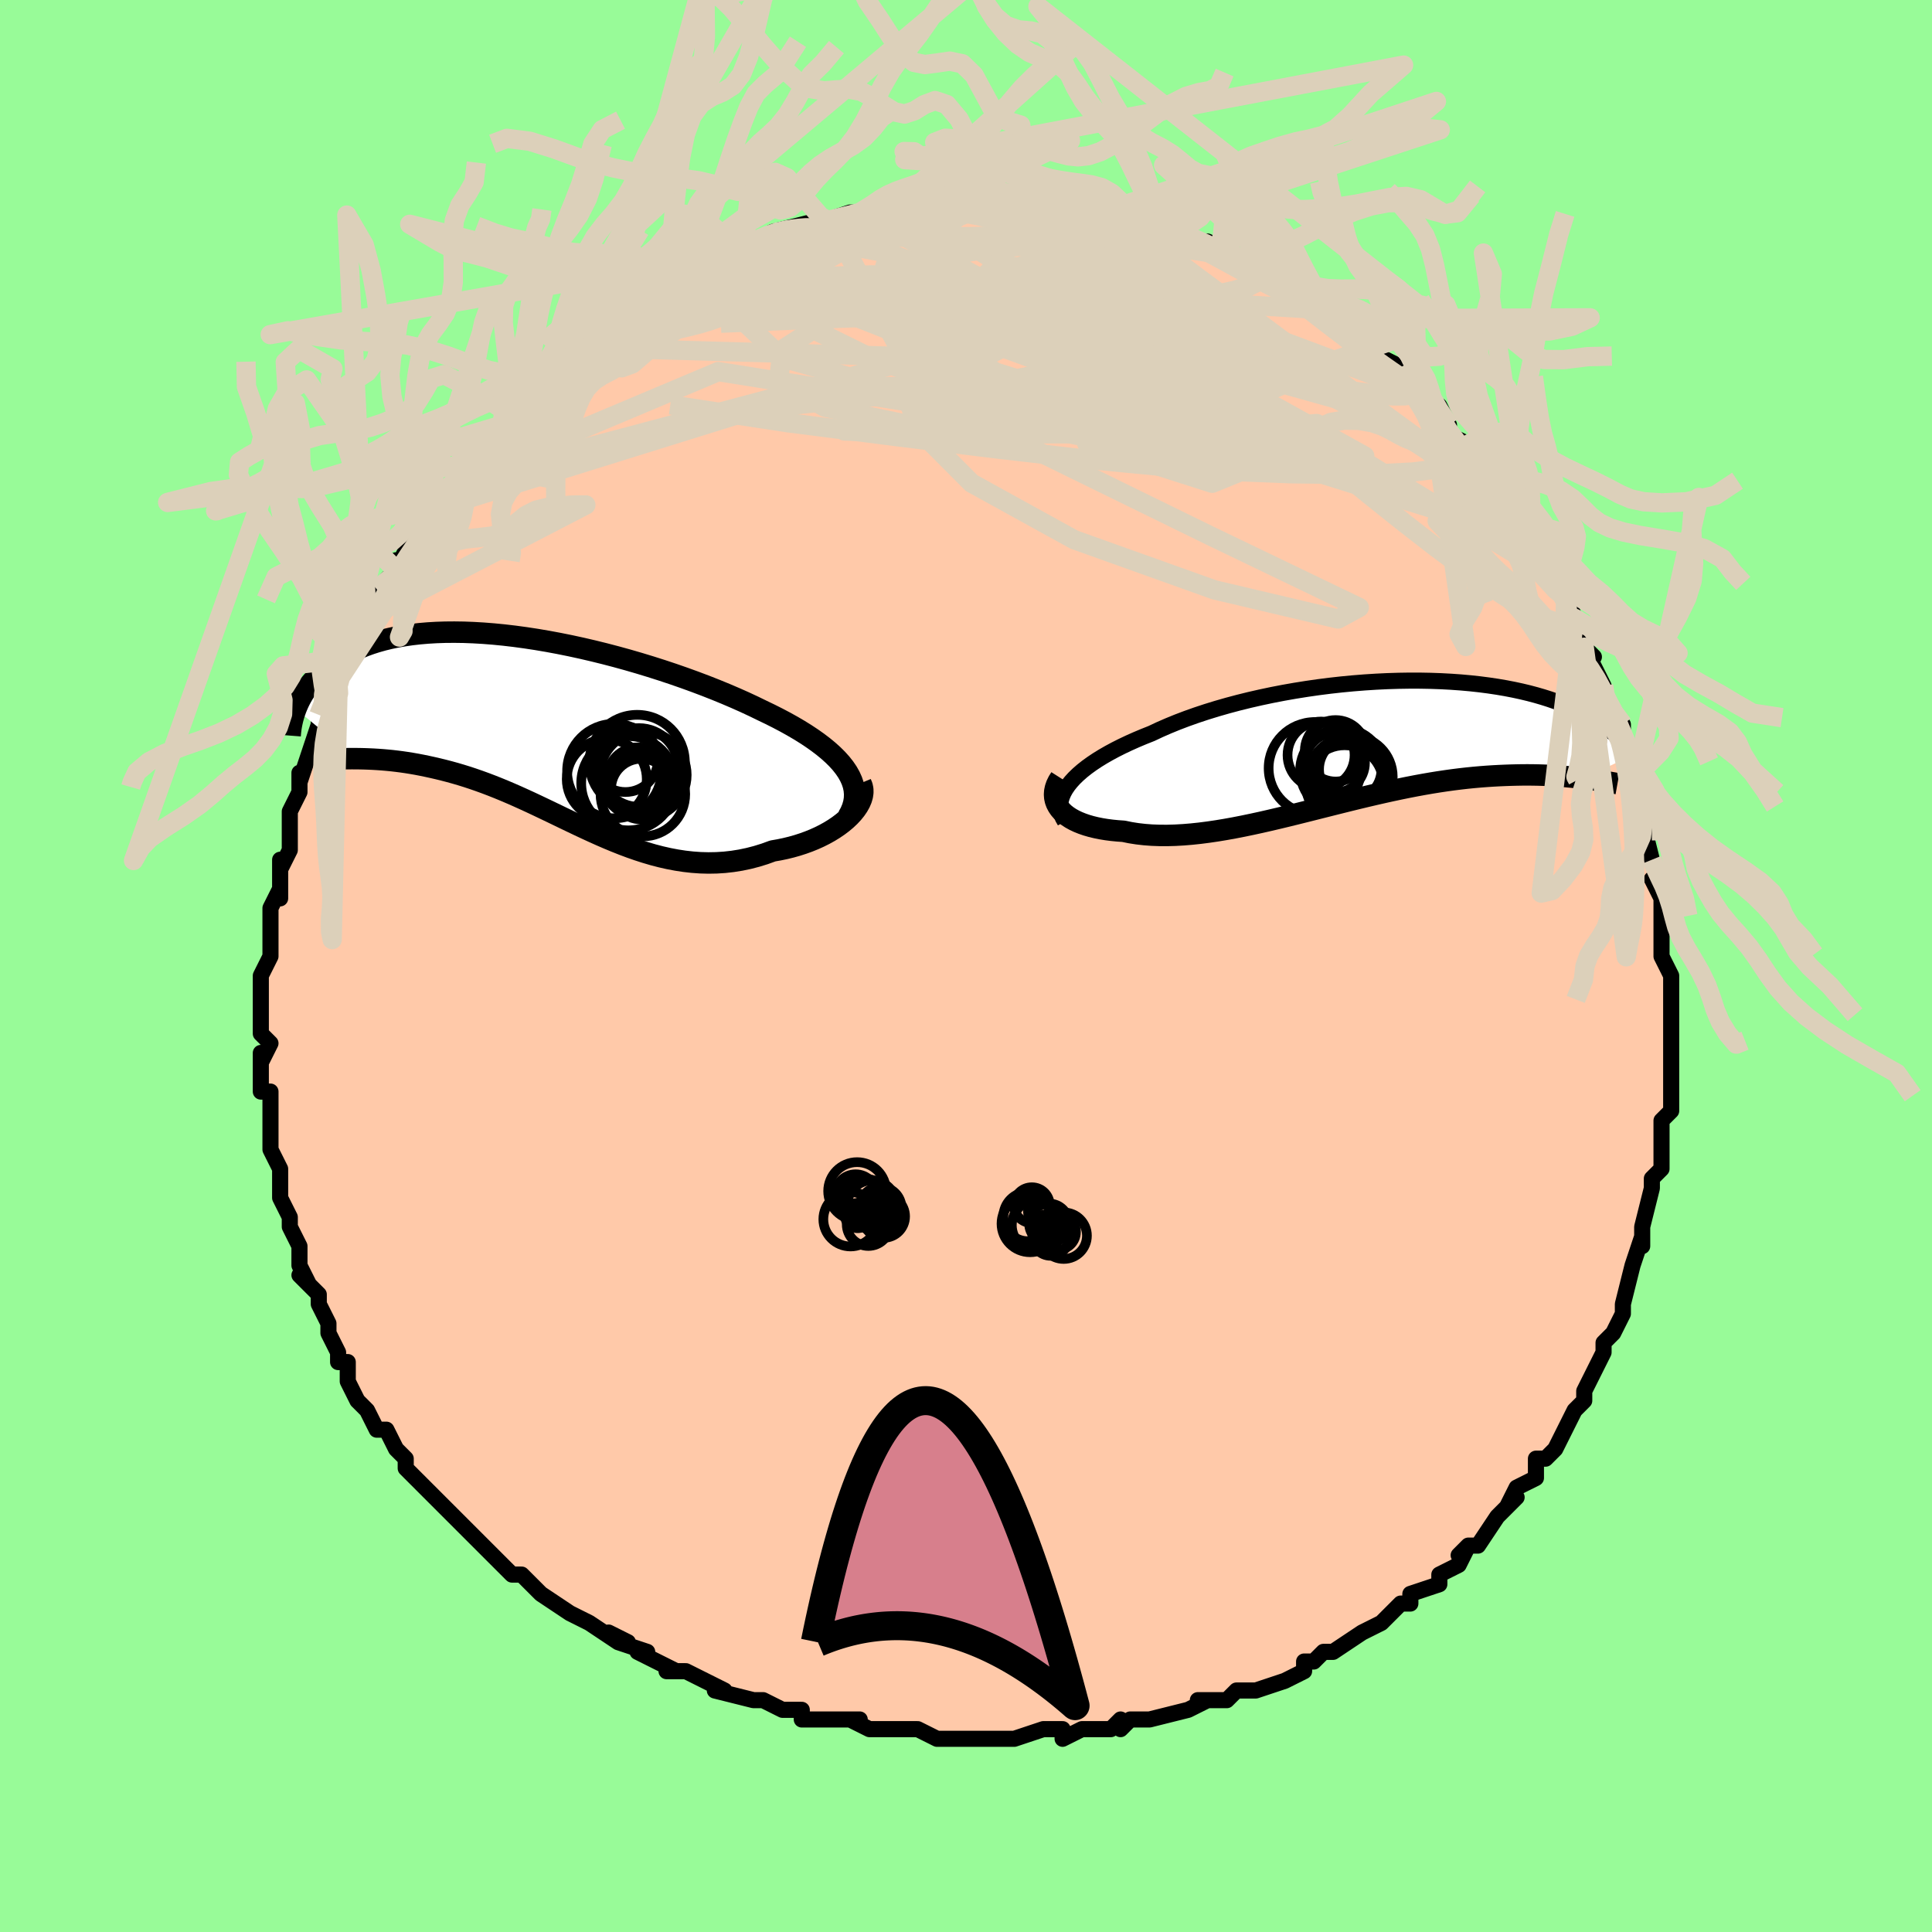 <svg viewBox="-100 -100 200 200" xmlns="http://www.w3.org/2000/svg" width="400" height="400" id="face-svg"><defs><clipPath id="leftEyeClipPath"><polyline points="32.223,4.384,31.918,3.936,31.566,3.49,31.168,3.048,30.725,2.608,30.24,2.172,29.713,1.738,29.147,1.308,28.544,0.882,27.905,0.459,27.231,0.04,26.524,-0.374,25.787,-0.784,25.02,-1.189,24.226,-1.589,23.406,-1.983,22.515,-2.417,21.583,-2.851,20.615,-3.282,19.611,-3.711,18.575,-4.136,17.51,-4.555,16.418,-4.967,15.303,-5.371,14.167,-5.766,13.013,-6.15,11.845,-6.522,10.666,-6.881,9.478,-7.226,8.285,-7.555,7.089,-7.868,5.894,-8.163,4.702,-8.44,3.516,-8.698,2.338,-8.935,1.172,-9.152,0.019,-9.348,-1.118,-9.521,-2.238,-9.673,-3.337,-9.802,-4.414,-9.908,-5.468,-9.991,-6.497,-10.051,-7.498,-10.089,-8.472,-10.103,-9.417,-10.095,-10.331,-10.065,-11.215,-10.013,-12.067,-9.94,-12.887,-9.847,-13.674,-9.733,-14.428,-9.601,-15.15,-9.45,-15.839,-9.282,-16.496,-9.097,-17.12,-8.898,-17.713,-8.684,-18.276,-8.457,-18.809,-8.218,-19.312,-7.97,-19.788,-7.712,-20.238,-7.446,-20.662,-7.174,-21.063,-6.897,-21.442,-6.617,-21.8,-6.335,-22.138,-6.05,-22.455,-5.76,-22.752,-5.466,-23.029,-5.168,-23.288,-4.868,-23.528,-4.565,-23.75,-4.261,-23.956,-3.957,-24.145,-3.652,-24.319,-3.348,-24.478,-3.045,-24.623,-2.743,-24.754,-2.443,-24.873,-2.146,-18.652,2.995,-18.22,3,-17.779,3.011,-17.329,3.027,-16.871,3.048,-16.403,3.076,-15.927,3.11,-15.442,3.152,-14.95,3.2,-14.449,3.258,-13.94,3.323,-13.423,3.398,-12.899,3.482,-12.367,3.575,-11.829,3.679,-11.281,3.792,-10.723,3.914,-10.155,4.045,-9.577,4.187,-8.989,4.34,-8.392,4.505,-7.786,4.683,-7.171,4.874,-6.548,5.079,-5.917,5.298,-5.277,5.53,-4.631,5.776,-3.976,6.035,-3.315,6.307,-2.646,6.592,-1.97,6.888,-1.287,7.196,-0.597,7.513,0.099,7.84,0.802,8.174,1.512,8.514,2.228,8.859,2.95,9.208,3.679,9.558,4.414,9.908,5.156,10.256,5.904,10.6,6.658,10.938,7.419,11.267,8.186,11.586,8.959,11.893,9.739,12.185,10.524,12.459,11.315,12.714,12.112,12.948,12.915,13.157,13.723,13.34,14.537,13.495,15.355,13.62,16.177,13.712,17.004,13.771,17.833,13.793,18.666,13.778,19.5,13.725,20.336,13.631,21.171,13.497,22.006,13.322,22.839,13.106,23.668,12.848,24.491,12.549,25.14,12.436,25.778,12.303,26.405,12.15,27.019,11.977,27.619,11.784,28.203,11.573,28.77,11.344,29.318,11.097,29.845,10.833,30.349,10.554,30.828,10.26,31.281,9.953,31.705,9.634,32.098,9.304,32.458,8.964"></polyline></clipPath><clipPath id="rightEyeClipPath"><polyline points="-31.9,4.423,-31.596,4.041,-31.247,3.659,-30.855,3.28,-30.421,2.902,-29.946,2.527,-29.431,2.155,-28.879,1.787,-28.289,1.423,-27.665,1.065,-27.007,0.711,-26.316,0.363,-25.595,0.022,-24.844,-0.313,-24.065,-0.641,-23.26,-0.961,-22.41,-1.361,-21.517,-1.751,-20.584,-2.132,-19.613,-2.501,-18.606,-2.858,-17.566,-3.202,-16.495,-3.532,-15.397,-3.847,-14.275,-4.146,-13.132,-4.429,-11.97,-4.694,-10.793,-4.943,-9.604,-5.173,-8.406,-5.384,-7.202,-5.576,-5.995,-5.75,-4.788,-5.904,-3.583,-6.038,-2.385,-6.152,-1.194,-6.247,-0.014,-6.322,1.152,-6.378,2.303,-6.414,3.435,-6.432,4.548,-6.43,5.639,-6.41,6.707,-6.372,7.749,-6.316,8.764,-6.244,9.751,-6.155,10.709,-6.05,11.637,-5.93,12.534,-5.796,13.399,-5.648,14.231,-5.487,15.031,-5.314,15.799,-5.13,16.533,-4.935,17.236,-4.731,17.905,-4.519,18.543,-4.299,19.15,-4.072,19.727,-3.839,20.274,-3.602,20.793,-3.361,21.285,-3.117,21.751,-2.871,22.192,-2.624,22.611,-2.377,23.009,-2.131,23.386,-1.885,23.742,-1.637,24.077,-1.389,24.392,-1.141,24.687,-0.894,24.964,-0.647,25.222,-0.401,25.463,-0.157,25.688,0.086,25.896,0.326,26.089,0.563,26.267,0.798,26.431,1.029,26.582,1.257,21.444,3.692,21.03,3.643,20.604,3.596,20.166,3.551,19.716,3.509,19.254,3.471,18.78,3.436,18.294,3.405,17.795,3.379,17.283,3.357,16.759,3.341,16.223,3.331,15.674,3.327,15.112,3.329,14.538,3.339,13.95,3.354,13.346,3.375,12.728,3.402,12.094,3.436,11.445,3.478,10.779,3.529,10.098,3.589,9.402,3.659,8.69,3.74,7.962,3.831,7.219,3.934,6.461,4.047,5.688,4.172,4.902,4.308,4.101,4.455,3.286,4.613,2.459,4.782,1.619,4.96,0.768,5.148,-0.095,5.345,-0.968,5.549,-1.851,5.761,-2.742,5.979,-3.642,6.203,-4.548,6.43,-5.461,6.66,-6.379,6.892,-7.301,7.124,-8.226,7.355,-9.152,7.583,-10.08,7.807,-11.007,8.025,-11.933,8.236,-12.856,8.437,-13.775,8.628,-14.688,8.807,-15.595,8.971,-16.493,9.12,-17.383,9.251,-18.261,9.364,-19.128,9.456,-19.981,9.526,-20.819,9.573,-21.641,9.596,-22.445,9.592,-23.23,9.563,-23.995,9.505,-24.738,9.42,-25.458,9.306,-26.154,9.164,-26.765,9.121,-27.357,9.063,-27.929,8.989,-28.479,8.899,-29.007,8.792,-29.51,8.67,-29.989,8.531,-30.441,8.375,-30.866,8.204,-31.262,8.017,-31.627,7.814,-31.96,7.595,-32.26,7.362,-32.525,7.114,-32.754,6.853"></polyline></clipPath><filter id="fuzzy"><feTurbulence id="turbulence" baseFrequency="0.05" numOctaves="3" type="noise" result="noise"></feTurbulence><feDisplacementMap in="SourceGraphic" in2="noise" scale="2"></feDisplacementMap></filter><linearGradient id="rainbowGradient" x1="0%" y1="0%" x2="100%" y2="0%"><stop offset="0%" style="stop-color: rgb(185, 55, 55);  stop-opacity: 1"></stop><stop offset="50%" style="stop-color: rgb(220, 20, 60);  stop-opacity: 1"></stop><stop offset="100%" style="stop-color: rgb(148, 0, 211);  stop-opacity: 1"></stop></linearGradient></defs><title>That&#39;s an ugly face</title><desc>CREATED BY XUAN TANG, MORE INFO AT TXSTC55.GITHUB.IO</desc><rect x="-100" y="-100" width="100%" height="100%" opacity="1" fill="rgb(152, 251, 152)"></rect><polyline id="faceContour" points="72,-1,73,1,73,4,73,5,73,4,73,6,73,9,73,7,73,10,73,10,73,15,73,15,72,16,72,17,72,20,72,18,72,20,72,21,71,22,71,22,71,23,70,27,70,28,70,29,70,28,69,31,68,35,68,35,68,36,68,36,67,38,66,39,66,40,66,40,65,42,65,42,64,44,64,45,63,46,63,46,62,48,61,50,61,50,60,51,59,51,59,53,57,54,56,56,57,55,55,57,55,57,53,60,52,60,51,61,52,60,51,62,51,62,49,63,49,64,46,65,46,66,45,66,44,67,43,68,41,69,41,69,41,69,38,71,37,71,37,71,36,72,35,72,35,73,33,74,30,75,29,75,30,75,28,75,27,76,24,76,25,76,23,77,23,77,19,78,19,78,17,78,16,79,16,79,16,78,15,79,12,79,10,80,10,79,10,79,8,79,5,80,5,80,5,80,3,80,1,80,-2,80,-1,80,-2,80,-3,80,-5,79,-7,79,-8,79,-10,79,-10,79,-12,78,-11,78,-13,78,-14,78,-17,78,-17,77,-19,77,-19,77,-21,76,-21,76,-22,76,-26,75,-25,75,-27,74,-29,73,-31,73,-30,73,-30,73,-34,71,-33,71,-36,70,-35,70,-37,69,-36,70,-39,68,-41,67,-41,67,-41,67,-44,65,-44,65,-45,64,-46,63,-47,63,-47,63,-48,62,-49,61,-49,61,-52,58,-51,59,-53,57,-54,56,-55,55,-56,54,-56,54,-56,54,-58,52,-58,51,-59,50,-60,48,-61,48,-62,46,-62,46,-63,45,-64,43,-64,42,-64,42,-64,41,-65,41,-65,40,-66,38,-66,37,-67,35,-67,34,-69,32,-68,33,-69,31,-69,29,-69,29,-70,27,-70,26,-71,24,-71,24,-71,22,-71,21,-72,19,-72,19,-72,19,-72,16,-72,15,-72,13,-72,13,-73,13,-73,9,-73,10,-72,8,-73,7,-73,7,-73,4,-73,3,-73,2,-73,1,-72,-1,-72,-3,-72,-3,-72,-3,-72,-6,-71,-8,-71,-7,-71,-9,-71,-11,-71,-10,-70,-12,-70,-15,-70,-15,-70,-16,-69,-18,-69,-19,-69,-20,-69,-19,-68,-22,-68,-22,-67,-25,-67,-26,-66,-28,-66,-27,-66,-29,-65,-29,-64,-32,-64,-32,-64,-33,-63,-33,-62,-36,-61,-37,-62,-36,-61,-39,-59,-41,-59,-41,-59,-42,-59,-41,-58,-43,-57,-45,-57,-45,-56,-47,-54,-48,-53,-49,-54,-49,-53,-50,-53,-51,-51,-52,-51,-53,-49,-55,-49,-55,-48,-56,-47,-57,-47,-57,-46,-58,-45,-60,-43,-61,-44,-60,-43,-61,-41,-62,-40,-63,-40,-63,-39,-64,-37,-66,-38,-66,-37,-66,-35,-67,-34,-68,-32,-70,-32,-69,-31,-70,-29,-71,-29,-71,-27,-72,-26,-73,-25,-73,-26,-73,-23,-74,-21,-75,-22,-75,-20,-76,-19,-76,-20,-76,-16,-77,-18,-76,-14,-77,-14,-77,-15,-77,-12,-78,-11,-78,-9,-79,-9,-79,-8,-79,-7,-79,-6,-79,-4,-79,-6,-79,-3,-79,-2,-79,-1,-80,1,-80,2,-80,2,-80,3,-80,5,-80,7,-79,6,-80,8,-79,9,-79,9,-79,10,-79,12,-79,11,-79,14,-78,15,-78,15,-78,17,-78,19,-77,19,-77,20,-77,22,-76,22,-76,22,-76,24,-75,25,-75,25,-75,27,-74,26,-74,30,-73,30,-73,31,-72,32,-72,32,-71,32,-71,34,-70,35,-70,36,-68,37,-68,38,-67,39,-67,40,-66,42,-64,42,-64,42,-64,43,-63,45,-62,46,-60,48,-59,47,-59,47,-59,49,-58,50,-56,49,-57,50,-55,52,-54,52,-54,53,-52,54,-51,54,-50,56,-49,56,-48,56,-48,58,-45,59,-44,60,-42,60,-42,59,-42,60,-41,61,-39,62,-38,62,-39,63,-36,64,-34,64,-33,65,-32,64,-33,66,-29,66,-29,66,-28,67,-26,68,-25,68,-23,68,-22,69,-21,69,-21,69,-19,69,-18,70,-15,71,-14,70,-15,71,-11,71,-11,72,-8,71,-9,72,-7,72,-5,72,-4,72,-5,72,-2,72,-1,72,-1,73,1" fill="#ffc9a9" stroke="black" stroke-width="1.667" stroke-linejoin="round" filter="url(#fuzzy)"></polyline><g transform="translate(42.466 -23.11)"><polyline id="rightCountour" points="-31.9,4.423,-31.596,4.041,-31.247,3.659,-30.855,3.28,-30.421,2.902,-29.946,2.527,-29.431,2.155,-28.879,1.787,-28.289,1.423,-27.665,1.065,-27.007,0.711,-26.316,0.363,-25.595,0.022,-24.844,-0.313,-24.065,-0.641,-23.26,-0.961,-22.41,-1.361,-21.517,-1.751,-20.584,-2.132,-19.613,-2.501,-18.606,-2.858,-17.566,-3.202,-16.495,-3.532,-15.397,-3.847,-14.275,-4.146,-13.132,-4.429,-11.97,-4.694,-10.793,-4.943,-9.604,-5.173,-8.406,-5.384,-7.202,-5.576,-5.995,-5.75,-4.788,-5.904,-3.583,-6.038,-2.385,-6.152,-1.194,-6.247,-0.014,-6.322,1.152,-6.378,2.303,-6.414,3.435,-6.432,4.548,-6.43,5.639,-6.41,6.707,-6.372,7.749,-6.316,8.764,-6.244,9.751,-6.155,10.709,-6.05,11.637,-5.93,12.534,-5.796,13.399,-5.648,14.231,-5.487,15.031,-5.314,15.799,-5.13,16.533,-4.935,17.236,-4.731,17.905,-4.519,18.543,-4.299,19.15,-4.072,19.727,-3.839,20.274,-3.602,20.793,-3.361,21.285,-3.117,21.751,-2.871,22.192,-2.624,22.611,-2.377,23.009,-2.131,23.386,-1.885,23.742,-1.637,24.077,-1.389,24.392,-1.141,24.687,-0.894,24.964,-0.647,25.222,-0.401,25.463,-0.157,25.688,0.086,25.896,0.326,26.089,0.563,26.267,0.798,26.431,1.029,26.582,1.257,21.444,3.692,21.03,3.643,20.604,3.596,20.166,3.551,19.716,3.509,19.254,3.471,18.78,3.436,18.294,3.405,17.795,3.379,17.283,3.357,16.759,3.341,16.223,3.331,15.674,3.327,15.112,3.329,14.538,3.339,13.95,3.354,13.346,3.375,12.728,3.402,12.094,3.436,11.445,3.478,10.779,3.529,10.098,3.589,9.402,3.659,8.69,3.74,7.962,3.831,7.219,3.934,6.461,4.047,5.688,4.172,4.902,4.308,4.101,4.455,3.286,4.613,2.459,4.782,1.619,4.96,0.768,5.148,-0.095,5.345,-0.968,5.549,-1.851,5.761,-2.742,5.979,-3.642,6.203,-4.548,6.43,-5.461,6.66,-6.379,6.892,-7.301,7.124,-8.226,7.355,-9.152,7.583,-10.08,7.807,-11.007,8.025,-11.933,8.236,-12.856,8.437,-13.775,8.628,-14.688,8.807,-15.595,8.971,-16.493,9.12,-17.383,9.251,-18.261,9.364,-19.128,9.456,-19.981,9.526,-20.819,9.573,-21.641,9.596,-22.445,9.592,-23.23,9.563,-23.995,9.505,-24.738,9.42,-25.458,9.306,-26.154,9.164,-26.765,9.121,-27.357,9.063,-27.929,8.989,-28.479,8.899,-29.007,8.792,-29.51,8.67,-29.989,8.531,-30.441,8.375,-30.866,8.204,-31.262,8.017,-31.627,7.814,-31.96,7.595,-32.26,7.362,-32.525,7.114,-32.754,6.853" fill="white" stroke="white" stroke-width="0" stroke-linejoin="round" filter="url(#fuzzy)"></polyline></g><g transform="translate(-44.495 -24.459)"><polyline id="leftCountour" points="32.223,4.384,31.918,3.936,31.566,3.49,31.168,3.048,30.725,2.608,30.24,2.172,29.713,1.738,29.147,1.308,28.544,0.882,27.905,0.459,27.231,0.04,26.524,-0.374,25.787,-0.784,25.02,-1.189,24.226,-1.589,23.406,-1.983,22.515,-2.417,21.583,-2.851,20.615,-3.282,19.611,-3.711,18.575,-4.136,17.51,-4.555,16.418,-4.967,15.303,-5.371,14.167,-5.766,13.013,-6.15,11.845,-6.522,10.666,-6.881,9.478,-7.226,8.285,-7.555,7.089,-7.868,5.894,-8.163,4.702,-8.44,3.516,-8.698,2.338,-8.935,1.172,-9.152,0.019,-9.348,-1.118,-9.521,-2.238,-9.673,-3.337,-9.802,-4.414,-9.908,-5.468,-9.991,-6.497,-10.051,-7.498,-10.089,-8.472,-10.103,-9.417,-10.095,-10.331,-10.065,-11.215,-10.013,-12.067,-9.94,-12.887,-9.847,-13.674,-9.733,-14.428,-9.601,-15.15,-9.45,-15.839,-9.282,-16.496,-9.097,-17.12,-8.898,-17.713,-8.684,-18.276,-8.457,-18.809,-8.218,-19.312,-7.97,-19.788,-7.712,-20.238,-7.446,-20.662,-7.174,-21.063,-6.897,-21.442,-6.617,-21.8,-6.335,-22.138,-6.05,-22.455,-5.76,-22.752,-5.466,-23.029,-5.168,-23.288,-4.868,-23.528,-4.565,-23.75,-4.261,-23.956,-3.957,-24.145,-3.652,-24.319,-3.348,-24.478,-3.045,-24.623,-2.743,-24.754,-2.443,-24.873,-2.146,-18.652,2.995,-18.22,3,-17.779,3.011,-17.329,3.027,-16.871,3.048,-16.403,3.076,-15.927,3.11,-15.442,3.152,-14.95,3.2,-14.449,3.258,-13.94,3.323,-13.423,3.398,-12.899,3.482,-12.367,3.575,-11.829,3.679,-11.281,3.792,-10.723,3.914,-10.155,4.045,-9.577,4.187,-8.989,4.34,-8.392,4.505,-7.786,4.683,-7.171,4.874,-6.548,5.079,-5.917,5.298,-5.277,5.53,-4.631,5.776,-3.976,6.035,-3.315,6.307,-2.646,6.592,-1.97,6.888,-1.287,7.196,-0.597,7.513,0.099,7.84,0.802,8.174,1.512,8.514,2.228,8.859,2.95,9.208,3.679,9.558,4.414,9.908,5.156,10.256,5.904,10.6,6.658,10.938,7.419,11.267,8.186,11.586,8.959,11.893,9.739,12.185,10.524,12.459,11.315,12.714,12.112,12.948,12.915,13.157,13.723,13.34,14.537,13.495,15.355,13.62,16.177,13.712,17.004,13.771,17.833,13.793,18.666,13.778,19.5,13.725,20.336,13.631,21.171,13.497,22.006,13.322,22.839,13.106,23.668,12.848,24.491,12.549,25.14,12.436,25.778,12.303,26.405,12.15,27.019,11.977,27.619,11.784,28.203,11.573,28.77,11.344,29.318,11.097,29.845,10.833,30.349,10.554,30.828,10.26,31.281,9.953,31.705,9.634,32.098,9.304,32.458,8.964" fill="white" stroke="white" stroke-width="0" stroke-linejoin="round" filter="url(#fuzzy)"></polyline></g><g transform="translate(42.466 -23.11)"><polyline id="rightUpper" points="-32.229,8.136,-32.434,7.784,-32.584,7.426,-32.679,7.063,-32.721,6.694,-32.709,6.322,-32.646,5.946,-32.533,5.567,-32.37,5.186,-32.159,4.805,-31.9,4.423,-31.596,4.041,-31.247,3.659,-30.855,3.28,-30.421,2.902,-29.946,2.527,-29.431,2.155,-28.879,1.787,-28.289,1.423,-27.665,1.065,-27.007,0.711,-26.316,0.363,-25.595,0.022,-24.844,-0.313,-24.065,-0.641,-23.26,-0.961,-22.41,-1.361,-21.517,-1.751,-20.584,-2.132,-19.613,-2.501,-18.606,-2.858,-17.566,-3.202,-16.495,-3.532,-15.397,-3.847,-14.275,-4.146,-13.132,-4.429,-11.97,-4.694,-10.793,-4.943,-9.604,-5.173,-8.406,-5.384,-7.202,-5.576,-5.995,-5.75,-4.788,-5.904,-3.583,-6.038,-2.385,-6.152,-1.194,-6.247,-0.014,-6.322,1.152,-6.378,2.303,-6.414,3.435,-6.432,4.548,-6.43,5.639,-6.41,6.707,-6.372,7.749,-6.316,8.764,-6.244,9.751,-6.155,10.709,-6.05,11.637,-5.93,12.534,-5.796,13.399,-5.648,14.231,-5.487,15.031,-5.314,15.799,-5.13,16.533,-4.935,17.236,-4.731,17.905,-4.519,18.543,-4.299,19.15,-4.072,19.727,-3.839,20.274,-3.602,20.793,-3.361,21.285,-3.117,21.751,-2.871,22.192,-2.624,22.611,-2.377,23.009,-2.131,23.386,-1.885,23.742,-1.637,24.077,-1.389,24.392,-1.141,24.687,-0.894,24.964,-0.647,25.222,-0.401,25.463,-0.157,25.688,0.086,25.896,0.326,26.089,0.563,26.267,0.798,26.431,1.029,26.582,1.257,26.72,1.481,26.847,1.701,26.961,1.917,27.065,2.128,27.159,2.336,27.242,2.538,27.316,2.737,27.381,2.93,27.438,3.119,27.486,3.304" fill="none" stroke="black" stroke-width="1.667" stroke-linejoin="round" filter="url(#fuzzy)"></polyline><polyline id="rightLower" points="-32.69,3.641,-32.915,3.995,-33.087,4.345,-33.206,4.69,-33.277,5.028,-33.299,5.358,-33.276,5.679,-33.208,5.99,-33.097,6.29,-32.945,6.577,-32.754,6.853,-32.525,7.114,-32.26,7.362,-31.96,7.595,-31.627,7.814,-31.262,8.017,-30.866,8.204,-30.441,8.375,-29.989,8.531,-29.51,8.67,-29.007,8.792,-28.479,8.899,-27.929,8.989,-27.357,9.063,-26.765,9.121,-26.154,9.164,-25.458,9.306,-24.738,9.42,-23.995,9.505,-23.23,9.563,-22.445,9.592,-21.641,9.596,-20.819,9.573,-19.981,9.526,-19.128,9.456,-18.261,9.364,-17.383,9.251,-16.493,9.12,-15.595,8.971,-14.688,8.807,-13.775,8.628,-12.856,8.437,-11.933,8.236,-11.007,8.025,-10.08,7.807,-9.152,7.583,-8.226,7.355,-7.301,7.124,-6.379,6.892,-5.461,6.66,-4.548,6.43,-3.642,6.203,-2.742,5.979,-1.851,5.761,-0.968,5.549,-0.095,5.345,0.768,5.148,1.619,4.96,2.459,4.782,3.286,4.613,4.101,4.455,4.902,4.308,5.688,4.172,6.461,4.047,7.219,3.934,7.962,3.831,8.69,3.74,9.402,3.659,10.098,3.589,10.779,3.529,11.445,3.478,12.094,3.436,12.728,3.402,13.346,3.375,13.95,3.354,14.538,3.339,15.112,3.329,15.674,3.327,16.223,3.331,16.759,3.341,17.283,3.357,17.795,3.379,18.294,3.405,18.78,3.436,19.254,3.471,19.716,3.509,20.166,3.551,20.604,3.596,21.03,3.643,21.444,3.692,21.846,3.743,22.237,3.796,22.617,3.849,22.985,3.904,23.343,3.959,23.69,4.014,24.027,4.07,24.353,4.125,24.669,4.18,24.975,4.235" fill="none" stroke="black" stroke-width="2.222" stroke-linejoin="round" filter="url(#fuzzy)"></polyline><!--[--><circle r="4.778" cx="-6.358" cy="2.632" stroke="black" fill="none" stroke-width="1" filter="url(#fuzzy)" clip-path="url(#rightEyeClipPath)"></circle><circle r="4.224" cx="-2.515" cy="3.521" stroke="black" fill="none" stroke-width="1" filter="url(#fuzzy)" clip-path="url(#rightEyeClipPath)"></circle><circle r="4.357" cx="-3.523" cy="2.884" stroke="black" fill="none" stroke-width="1" filter="url(#fuzzy)" clip-path="url(#rightEyeClipPath)"></circle><circle r="4.092" cx="-2.894" cy="3.534" stroke="black" fill="none" stroke-width="1" filter="url(#fuzzy)" clip-path="url(#rightEyeClipPath)"></circle><circle r="3.097" cx="-4.263" cy="2.064" stroke="black" fill="none" stroke-width="1" filter="url(#fuzzy)" clip-path="url(#rightEyeClipPath)"></circle><circle r="3.784" cx="-2.743" cy="3.098" stroke="black" fill="none" stroke-width="1" filter="url(#fuzzy)" clip-path="url(#rightEyeClipPath)"></circle><circle r="3.231" cx="-2.688" cy="2.749" stroke="black" fill="none" stroke-width="1" filter="url(#fuzzy)" clip-path="url(#rightEyeClipPath)"></circle><circle r="4.015" cx="-3.277" cy="4.273" stroke="black" fill="none" stroke-width="1" filter="url(#fuzzy)" clip-path="url(#rightEyeClipPath)"></circle><circle r="3.47" cx="-5.71" cy="1.273" stroke="black" fill="none" stroke-width="1" filter="url(#fuzzy)" clip-path="url(#rightEyeClipPath)"></circle><circle r="3.182" cx="-4.207" cy="0.832" stroke="black" fill="none" stroke-width="1" filter="url(#fuzzy)" clip-path="url(#rightEyeClipPath)"></circle><!--]--></g><g transform="translate(-44.495 -24.459)"><polyline id="leftUpper" points="32.28,9.016,32.542,8.539,32.741,8.065,32.878,7.595,32.954,7.128,32.97,6.664,32.929,6.203,32.833,5.744,32.681,5.288,32.477,4.835,32.223,4.384,31.918,3.936,31.566,3.49,31.168,3.048,30.725,2.608,30.24,2.172,29.713,1.738,29.147,1.308,28.544,0.882,27.905,0.459,27.231,0.04,26.524,-0.374,25.787,-0.784,25.02,-1.189,24.226,-1.589,23.406,-1.983,22.515,-2.417,21.583,-2.851,20.615,-3.282,19.611,-3.711,18.575,-4.136,17.51,-4.555,16.418,-4.967,15.303,-5.371,14.167,-5.766,13.013,-6.15,11.845,-6.522,10.666,-6.881,9.478,-7.226,8.285,-7.555,7.089,-7.868,5.894,-8.163,4.702,-8.44,3.516,-8.698,2.338,-8.935,1.172,-9.152,0.019,-9.348,-1.118,-9.521,-2.238,-9.673,-3.337,-9.802,-4.414,-9.908,-5.468,-9.991,-6.497,-10.051,-7.498,-10.089,-8.472,-10.103,-9.417,-10.095,-10.331,-10.065,-11.215,-10.013,-12.067,-9.94,-12.887,-9.847,-13.674,-9.733,-14.428,-9.601,-15.15,-9.45,-15.839,-9.282,-16.496,-9.097,-17.12,-8.898,-17.713,-8.684,-18.276,-8.457,-18.809,-8.218,-19.312,-7.97,-19.788,-7.712,-20.238,-7.446,-20.662,-7.174,-21.063,-6.897,-21.442,-6.617,-21.8,-6.335,-22.138,-6.05,-22.455,-5.76,-22.752,-5.466,-23.029,-5.168,-23.288,-4.868,-23.528,-4.565,-23.75,-4.261,-23.956,-3.957,-24.145,-3.652,-24.319,-3.348,-24.478,-3.045,-24.623,-2.743,-24.754,-2.443,-24.873,-2.146,-24.979,-1.852,-25.073,-1.562,-25.157,-1.275,-25.23,-0.992,-25.292,-0.713,-25.346,-0.439,-25.39,-0.17,-25.425,0.095,-25.452,0.354,-25.472,0.609" fill="none" stroke="black" stroke-width="2.222" stroke-linejoin="round" filter="url(#fuzzy)"></polyline><polyline id="leftLower" points="33.61,5.531,33.74,5.841,33.807,6.165,33.813,6.502,33.764,6.847,33.661,7.199,33.509,7.554,33.309,7.911,33.066,8.266,32.781,8.618,32.458,8.964,32.098,9.304,31.705,9.634,31.281,9.953,30.828,10.26,30.349,10.554,29.845,10.833,29.318,11.097,28.77,11.344,28.203,11.573,27.619,11.784,27.019,11.977,26.405,12.15,25.778,12.303,25.14,12.436,24.491,12.549,23.668,12.848,22.839,13.106,22.006,13.322,21.171,13.497,20.336,13.631,19.5,13.725,18.666,13.778,17.833,13.793,17.004,13.771,16.177,13.712,15.355,13.62,14.537,13.495,13.723,13.34,12.915,13.157,12.112,12.948,11.315,12.714,10.524,12.459,9.739,12.185,8.959,11.893,8.186,11.586,7.419,11.267,6.658,10.938,5.904,10.6,5.156,10.256,4.414,9.908,3.679,9.558,2.95,9.208,2.228,8.859,1.512,8.514,0.802,8.174,0.099,7.84,-0.597,7.513,-1.287,7.196,-1.97,6.888,-2.646,6.592,-3.315,6.307,-3.976,6.035,-4.631,5.776,-5.277,5.53,-5.917,5.298,-6.548,5.079,-7.171,4.874,-7.786,4.683,-8.392,4.505,-8.989,4.34,-9.577,4.187,-10.155,4.045,-10.723,3.914,-11.281,3.792,-11.829,3.679,-12.367,3.575,-12.899,3.482,-13.423,3.398,-13.94,3.323,-14.449,3.258,-14.95,3.2,-15.442,3.152,-15.927,3.11,-16.403,3.076,-16.871,3.048,-17.329,3.027,-17.779,3.011,-18.22,3,-18.652,2.995,-19.074,2.993,-19.487,2.996,-19.891,3.002,-20.286,3.011,-20.671,3.023,-21.047,3.037,-21.415,3.054,-21.773,3.073,-22.122,3.093,-22.462,3.115" fill="none" stroke="black" stroke-width="2.222" stroke-linejoin="round" filter="url(#fuzzy)"></polyline><!--[--><circle r="4.491" cx="11.09" cy="4.679" stroke="black" fill="none" stroke-width="1" filter="url(#fuzzy)" clip-path="url(#leftEyeClipPath)"></circle><circle r="4.382" cx="11.046" cy="6.659" stroke="black" fill="none" stroke-width="1" filter="url(#fuzzy)" clip-path="url(#leftEyeClipPath)"></circle><circle r="3.198" cx="10.549" cy="5.022" stroke="black" fill="none" stroke-width="1" filter="url(#fuzzy)" clip-path="url(#leftEyeClipPath)"></circle><circle r="4.076" cx="10.637" cy="3.908" stroke="black" fill="none" stroke-width="1" filter="url(#fuzzy)" clip-path="url(#leftEyeClipPath)"></circle><circle r="4.142" cx="7.306" cy="5.117" stroke="black" fill="none" stroke-width="1" filter="url(#fuzzy)" clip-path="url(#leftEyeClipPath)"></circle><circle r="4.878" cx="9.54" cy="5.537" stroke="black" fill="none" stroke-width="1" filter="url(#fuzzy)" clip-path="url(#leftEyeClipPath)"></circle><circle r="3.141" cx="10.891" cy="6.141" stroke="black" fill="none" stroke-width="1" filter="url(#fuzzy)" clip-path="url(#leftEyeClipPath)"></circle><circle r="4.889" cx="8.092" cy="4.278" stroke="black" fill="none" stroke-width="1" filter="url(#fuzzy)" clip-path="url(#leftEyeClipPath)"></circle><circle r="3.374" cx="9.238" cy="3.076" stroke="black" fill="none" stroke-width="1" filter="url(#fuzzy)" clip-path="url(#leftEyeClipPath)"></circle><circle r="4.94" cx="10.454" cy="3.397" stroke="black" fill="none" stroke-width="1" filter="url(#fuzzy)" clip-path="url(#leftEyeClipPath)"></circle><!--]--></g><g id="hairs"><!--[--><polyline points="-29,-71,-28.37,-71.333,-27.195,-71.972,-25.974,-72.614,-24.782,-73.199,-23.578,-73.762,-22.369,-74.321,-21.224,-74.855,-20.229,-75.328,-19.442,-75.708,-18.886,-75.979,-18.563,-76.136,-18.469,-76.179,-18.62,-76.102,-19.058,-75.891,-19.842,-75.521,-21.033,-74.943" fill="none" stroke="rgb(220, 208, 186)" stroke-width="2" stroke-linejoin="round" filter="url(#fuzzy)"></polyline><polyline points="61,-39,61.642,-38.455,62.019,-37.815,62.251,-36.964,62.277,-36.214,62.057,-35.746,61.593,-35.579,60.9,-35.667,59.984,-35.976,58.832,-36.504,57.418,-37.274,55.708,-38.319,53.667,-39.674,51.269,-41.373,48.493,-43.445,45.334,-45.898,41.795,-48.726,37.89,-51.909,33.637,-55.433,29.05,-59.316,24.117,-63.612,18.782,-68.396,12.875,-73.76" fill="none" stroke="rgb(220, 208, 186)" stroke-width="2" stroke-linejoin="round" filter="url(#fuzzy)"></polyline><polyline points="-22,-75,-20.529,-75.633,-19.58,-75.948,-18.745,-76.152,-17.933,-76.29,-17.21,-76.374,-16.659,-76.416,-16.318,-76.421,-16.194,-76.378,-16.299,-76.257,-16.684,-76.016,-17.426,-75.61,-18.595,-75.008,-20.223,-74.194,-22.321,-73.161,-24.924,-71.879,-28.143,-70.273,-32.134,-68.282" fill="none" stroke="rgb(220, 208, 186)" stroke-width="2" stroke-linejoin="round" filter="url(#fuzzy)"></polyline><polyline points="46,-60,46.852,-59.431,46.684,-59.242,46.187,-59.119,45.396,-59.021,44.192,-59.014,42.51,-59.159,40.33,-59.479,37.619,-59.977,34.312,-60.657,30.343,-61.532,25.671,-62.636,20.29,-64.02,14.186,-65.732,7.296,-67.809,-0.471,-70.263,-9.24,-73.075" fill="none" stroke="rgb(220, 208, 186)" stroke-width="2" stroke-linejoin="round" filter="url(#fuzzy)"></polyline><polyline points="-3,-79,-2.004,-79.244,-0.938,-79.567,0.006,-79.755,0.737,-79.802,1.278,-79.74,1.656,-79.593,1.842,-79.383,1.773,-79.128,1.399,-78.838,0.693,-78.517,-0.352,-78.161,-1.743,-77.754,-3.499,-77.275,-5.651,-76.702,-8.224,-76.025,-11.226,-75.263,-14.658,-74.445,-18.592,-73.558,-23.247,-72.469" fill="none" stroke="rgb(220, 208, 186)" stroke-width="2" stroke-linejoin="round" filter="url(#fuzzy)"></polyline><polyline points="9,-79,9.364,-78.998,10.129,-78.97,10.968,-78.874,11.778,-78.716,12.505,-78.539,13.084,-78.381,13.46,-78.252,13.581,-78.144,13.387,-78.042,12.813,-77.944,11.803,-77.853,10.332,-77.786,8.411,-77.767,6.08,-77.823,3.364,-77.974,0.189,-78.224,-3.606,-78.575" fill="none" stroke="rgb(220, 208, 186)" stroke-width="2" stroke-linejoin="round" filter="url(#fuzzy)"></polyline><polyline points="-26,-73,-23.517,-73.858,-21.651,-74.47,-19.946,-74.888,-18.119,-75.161,-16.073,-75.323,-13.793,-75.403,-11.304,-75.434,-8.651,-75.441,-5.875,-75.447,-3.002,-75.465,-0.042,-75.502,2.984,-75.553,6.019,-75.606,8.977,-75.645,11.777,-75.653,14.398,-75.628,16.899,-75.574,19.36,-75.49,21.794,-75.328" fill="none" stroke="rgb(220, 208, 186)" stroke-width="2" stroke-linejoin="round" filter="url(#fuzzy)"></polyline><polyline points="52,-54,51.983,-53.508,51.605,-52.683,50.599,-51.969,48.852,-51.461,46.299,-51.141,42.912,-50.963,38.684,-50.897,33.593,-50.957,27.572,-51.197,20.53,-51.686,12.399,-52.469,3.166,-53.529,-7.143,-54.793,-18.465,-56.241,-30.608,-58.088" fill="none" stroke="rgb(220, 208, 186)" stroke-width="2" stroke-linejoin="round" filter="url(#fuzzy)"></polyline><polyline points="22,-76,23.588,-75.301,24.798,-74.772,25.976,-74.152,27.286,-73.394,28.741,-72.531,30.269,-71.601,31.783,-70.632,33.228,-69.641,34.598,-68.638,35.917,-67.629,37.213,-66.625,38.5,-65.637,39.765,-64.684,40.98,-63.785,42.114,-62.961,43.142,-62.227,44.045,-61.595,44.806,-61.072,45.4,-60.665,45.816,-60.379,46.07,-60.223,46.141,-60.255,45.848,-60.694" fill="none" stroke="rgb(220, 208, 186)" stroke-width="2" stroke-linejoin="round" filter="url(#fuzzy)"></polyline><polyline points="8,-79,8.746,-78.993,9.493,-78.968,10.388,-78.901,11.377,-78.772,12.397,-78.588,13.392,-78.382,14.308,-78.185,15.096,-78.013,15.711,-77.869,16.112,-77.753,16.263,-77.666,16.138,-77.616,15.716,-77.615,14.985,-77.679,13.935,-77.826,12.543,-78.067,10.746,-78.412,8.409,-78.873,5.424,-79.427" fill="none" stroke="rgb(220, 208, 186)" stroke-width="2" stroke-linejoin="round" filter="url(#fuzzy)"></polyline><polyline points="-2,-79,-0.697,-79.587,0.873,-79.737,2.46,-79.674,4.111,-79.495,5.887,-79.237,7.754,-78.929,9.616,-78.596,11.381,-78.264,13.005,-77.955,14.477,-77.689,15.789,-77.483,16.896,-77.351,17.726,-77.281,18.295,-77.204" fill="none" stroke="rgb(220, 208, 186)" stroke-width="2" stroke-linejoin="round" filter="url(#fuzzy)"></polyline><polyline points="32,-72,32.139,-71.313,32.703,-70.799,33.516,-70.279,34.328,-69.752,34.983,-69.282,35.407,-68.935,35.568,-68.743,35.441,-68.71,34.985,-68.843,34.138,-69.176,32.851,-69.756,31.122,-70.615,28.981,-71.749,26.382,-73.162,23.099,-74.916" fill="none" stroke="rgb(220, 208, 186)" stroke-width="2" stroke-linejoin="round" filter="url(#fuzzy)"></polyline><polyline points="-14,-77,-13.957,-77.069,-13.234,-77.33,-11.93,-77.698,-10.405,-78.071,-8.878,-78.383,-7.423,-78.609,-6.041,-78.756,-4.719,-78.845,-3.452,-78.907,-2.233,-78.965,-1.059,-79.037,0.071,-79.132,1.14,-79.25,2.106,-79.382,2.909,-79.516,3.488,-79.635,3.798,-79.732,3.821,-79.806,3.564,-79.86,3.05,-79.897,2.264,-79.924,1.052,-79.953" fill="none" stroke="rgb(220, 208, 186)" stroke-width="2" stroke-linejoin="round" filter="url(#fuzzy)"></polyline><polyline points="31,-72,31.406,-71.763,31.132,-71.357,30.47,-70.917,29.406,-70.444,27.805,-69.944,25.527,-69.445,22.474,-68.98,18.591,-68.563,13.835,-68.188,8.161,-67.849,1.501,-67.549,-6.243,-67.284,-15.176,-66.985,-25.375,-66.543" fill="none" stroke="rgb(220, 208, 186)" stroke-width="2" stroke-linejoin="round" filter="url(#fuzzy)"></polyline><polyline points="-4,-79,-24.04,-67.674,-18.99,-62.941,-3.516,-58.549,12.355,-56.044,21.598,-55.608,21.808,-56,14.325,-56.089,2.958,-55.657,-7.085,-55.229,-10.782,-55.367,-5.572,-56.101,6.794,-57.012,20.35,-57.956,27.737,-59.719,25.037,-63.474,16.785,-68.576,18.269,-70.113,48,-59" fill="none" stroke="rgb(220, 208, 186)" stroke-width="2" stroke-linejoin="round" filter="url(#fuzzy)"></polyline><polyline points="-14,-77,-14.477,-76.706,-7.572,-76.348,0.917,-74.318,5.965,-71.177,5.972,-68.402,2.437,-66.619,-1.998,-65.267,-5.3,-63.324,-6.502,-60.102,-4.939,-55.526,0.581,-49.984,11.197,-44.131,25.709,-38.94,38.519,-35.921,40.71,-37.113,25.274,-44.539,-4.236,-58.986,-14,-77" fill="none" stroke="rgb(220, 208, 186)" stroke-width="2" stroke-linejoin="round" filter="url(#fuzzy)"></polyline><polyline points="56,-49,22.935,-67.155,14.523,-67.734,14.689,-61.345,18.997,-54.794,24.591,-51.597,28.697,-52.469,30.299,-56.199,29.902,-60.995,28.067,-65.518,24.614,-69.158,18.716,-71.861,9.545,-73.923,-1.925,-75.71,-10.318,-77.324,-9,-79" fill="none" stroke="rgb(220, 208, 186)" stroke-width="2" stroke-linejoin="round" filter="url(#fuzzy)"></polyline><polyline points="-20,-76,-7.969,-73.77,13.966,-65.945,32.071,-57.896,41.279,-52.787,41.018,-51.129,33.186,-52.115,21.439,-54.44,9.441,-57.109,-0.96,-59.852,-9.58,-62.823,-15.973,-65.975,-18.331,-68.496,-14.096,-68.24,3.172,-61.443,59,-44" fill="none" stroke="rgb(220, 208, 186)" stroke-width="2" stroke-linejoin="round" filter="url(#fuzzy)"></polyline><polyline points="-39,-64,-7.222,-63.109,4.283,-59.739,1.591,-62.503,-5.181,-66.918,-12.022,-69.818,-17.638,-70.698,-21.568,-70.289,-23.74,-69.44,-24.203,-68.726,-22.828,-68.446,-19.247,-68.654,-13.166,-69.138,-4.811,-69.478,4.807,-69.318,13.988,-68.764,20.795,-68.549,23.769,-69.595,22.758,-72.13,19.259,-75.197,15.381,-77.433,11.564,-78.628,5,-80" fill="none" stroke="rgb(220, 208, 186)" stroke-width="2" stroke-linejoin="round" filter="url(#fuzzy)"></polyline><polyline points="42,-64,25.134,-56.959,-3.071,-55.837,-12.589,-55.387,-4.512,-55.121,10.733,-55.088,24.404,-55.378,32.833,-55.873,36.303,-56.154,36.492,-55.809,34.644,-54.896,31.245,-54.082,26.732,-54.281,22.099,-55.973,18.71,-58.699,17.603,-61.187,19.104,-62.273,23.083,-61.982,29.627,-61.134,40.565,-58.075,56,-48" fill="none" stroke="rgb(220, 208, 186)" stroke-width="2" stroke-linejoin="round" filter="url(#fuzzy)"></polyline><polyline points="15,-78,32.919,-64.656,32.385,-61.232,22.933,-65.292,13.353,-69.889,6.6,-72.255,3.607,-72.542,4.969,-71.629,10.317,-70.023,17.735,-67.893,24.248,-65.614,27.065,-64.06,24.91,-64.225,18.847,-66.376,12.077,-69.493,8.317,-71.699,8.965,-71.534,9.74,-68.86,-3.05,-63.526,-54,-49" fill="none" stroke="rgb(220, 208, 186)" stroke-width="2" stroke-linejoin="round" filter="url(#fuzzy)"></polyline><polyline points="-6,-79,8.779,-76.29,10.351,-72.868,11.906,-69.793,16.621,-66.538,21.324,-62.675,24.102,-58.378,25.205,-54.733,24.645,-53.553,21.604,-56.234,16.44,-62.32,12.162,-69.225,12.633,-73.817,18.633,-74.805,25.679,-73.778,26,-74" fill="none" stroke="rgb(220, 208, 186)" stroke-width="2" stroke-linejoin="round" filter="url(#fuzzy)"></polyline><polyline points="61,-39,46.63,-54.693,37.711,-61.223,30.467,-65.045,22.729,-68.804,15.795,-71.738,11.023,-72.727,8.784,-71.572,8.707,-69.079,9.891,-66.544,11.01,-65.021,10.787,-64.773,8.868,-65.27,6.555,-65.699,6.514,-65.539,10.933,-64.758,18.821,-63.643,24.685,-62.789,21.521,-63.58,10.331,-68.288,22,-76" fill="none" stroke="rgb(220, 208, 186)" stroke-width="2" stroke-linejoin="round" filter="url(#fuzzy)"></polyline><polyline points="-53,-50,-15.376,-60.021,13.618,-59.88,23.325,-60.271,22.367,-61.675,19.025,-62.98,15.293,-63.984,10.104,-64.557,4.019,-64.115,0.347,-62.212,2.088,-59.226,8.033,-56.301,13.245,-54.648,16.984,-54.568,30.996,-53.818,59,-44" fill="none" stroke="rgb(220, 208, 186)" stroke-width="2" stroke-linejoin="round" filter="url(#fuzzy)"></polyline><polyline points="-56,-47,-21.757,-57.663,2.068,-60.14,10.688,-61.909,10.927,-64.314,8.928,-67.054,8.307,-69.121,10.085,-69.538,13.58,-67.868,17.579,-64.441,21.261,-60.233,24.549,-56.429,27.781,-53.902,30.979,-52.919,33.338,-53.226,33.426,-54.406,30.102,-56.208,23.552,-58.604,15.674,-61.519,9.369,-64.431,6.835,-66.284,7.467,-66.23,6.22,-65.45,-4.325,-68.647,-12,-78" fill="none" stroke="rgb(220, 208, 186)" stroke-width="2" stroke-linejoin="round" filter="url(#fuzzy)"></polyline><polyline points="6,-80,29.044,-56.032,30.438,-53.597,28.083,-54.593,21.141,-55.9,12.512,-56.497,6.385,-56.579,5.026,-56.833,8.784,-57.334,16.774,-57.4,26.823,-56.382,35.41,-54.408,38.425,-52.46,32.53,-51.907,16.776,-53.883,-5.246,-58.279,-25.65,-61.532,-53,-50" fill="none" stroke="rgb(220, 208, 186)" stroke-width="2" stroke-linejoin="round" filter="url(#fuzzy)"></polyline><polyline points="1,-80,11.322,-75.467,18.379,-70.225,24.51,-67.537,27.335,-67.497,28.073,-67.895,28.357,-67.356,28.133,-66.235,26.138,-65.71,21.669,-66.479,15.968,-68.121,12.092,-69.338,13.141,-68.664,19.806,-65.197,28.676,-59.257,32.73,-52.924,25.484,-49.974,12.486,-54.126,42,-64" fill="none" stroke="rgb(220, 208, 186)" stroke-width="2" stroke-linejoin="round" filter="url(#fuzzy)"></polyline><polyline points="19,-77,14.608,-75.342,16.505,-69.182,18.757,-63.399,18.49,-59.359,15.79,-56.798,10.66,-55.484,2.992,-55.29,-6.23,-56.097,-14.615,-57.847,-19.419,-60.498,-19.013,-63.821,-13.669,-67.248,-5.267,-70.013,3.587,-71.545,10.325,-71.826,12.778,-71.431,9.513,-71.123,0.814,-71.266,-9.779,-71.542,-14.789,-71.373,-4.102,-70.474,36,-68" fill="none" stroke="rgb(220, 208, 186)" stroke-width="2" stroke-linejoin="round" filter="url(#fuzzy)"></polyline><polyline points="-11,-78,9.481,-66.866,16.574,-56.864,20.589,-51.733,16.589,-53.234,7.155,-58.725,-1.881,-64.763,-6.496,-69.364,-5.917,-72.156,-1.822,-73.617,3.274,-74.334,7.508,-74.632,10.297,-74.515,11.771,-73.806,11.616,-72.35,8.769,-70.195,3.145,-67.714,-1.335,-65.683,3.756,-65.048,22.616,-66.27,32,-72" fill="none" stroke="rgb(220, 208, 186)" stroke-width="2" stroke-linejoin="round" filter="url(#fuzzy)"></polyline><polyline points="59,-44,10.6,-61.53,-2.88,-66.43,-3.431,-67.889,-0.028,-69.112,1.573,-70.074,0.559,-70.439,-0.333,-70.308,1.625,-70.024,6.665,-69.961,12.538,-70.413,16.342,-71.458,16.435,-72.787,13.134,-73.719,8.125,-73.484,3.72,-71.573,3.076,-67.894,10.196,-62.975,23.313,-60.388,10,-79" fill="none" stroke="rgb(220, 208, 186)" stroke-width="2" stroke-linejoin="round" filter="url(#fuzzy)"></polyline><polyline points="71,-11,71.278,-10.317,71.753,-9.299,72.243,-8.271,72.674,-7.207,73.013,-6.132,73.284,-5.082,73.57,-4.047,73.977,-2.988,74.564,-1.862,75.295,-0.644,76.052,0.665,76.699,2.024,77.18,3.356,77.581,4.597,78.086,5.782,78.829,7.007,79.752,8.087,80.643,7.733" fill="none" stroke="rgb(220, 208, 186)" stroke-width="2" stroke-linejoin="round" filter="url(#fuzzy)"></polyline><polyline points="26.773,-92.49,26.168,-91.088,25.263,-90.626,24.099,-90.416,22.771,-90.019,21.311,-89.275,19.763,-88.241,18.194,-87.072,16.665,-85.94,15.223,-84.984,13.894,-84.289,12.689,-83.887,11.604,-83.763,10.622,-83.862,9.711,-84.092,8.83,-84.336,7.934,-84.461,6.979,-84.331,5.927,-83.842,4.771,-82.989,3.583,-81.942,2.525,-81.022,1.739,-80.45,1,-80,1,-80,1.723,-79.996,2.465,-79.964,3.433,-79.876,4.507,-79.744,5.551,-79.59,6.516,-79.431,7.408,-79.279,8.259,-79.139,9.099,-79.009,9.958,-78.879,10.856,-78.731,11.806,-78.555,12.813,-78.35,13.871,-78.123,14.967,-77.884,16.088,-77.632,17.211,-77.359,18.31,-77.058,19.363,-76.728,20.381,-76.369,21.359,-75.985,21.925,-75.742,12.814,-71.394,11.257,-72.378,10.416,-72.891,9.679,-73.362,8.978,-73.977,8.288,-74.662,7.572,-75.302,6.801,-75.845,5.956,-76.283,5.037,-76.627,4.066,-76.905,3.077,-77.165,2.092,-77.456,1.098,-77.793,0.056,-78.135,-1.071,-78.402,-2.275,-78.513,-3.474,-78.446,-4.382,-78.373,-4,-79,-7,-79,-7.811,-78.252,-8.622,-78.124,-9.516,-77.795,-10.528,-77.184,-11.59,-76.453,-12.616,-75.779,-13.574,-75.256,-14.495,-74.898,-15.423,-74.658,-16.368,-74.455,-17.295,-74.192,-18.15,-73.792,-18.903,-73.213,-19.556,-72.45,-20.041,-71.542,-19.801,-70.717,10.817,-85.451,9.989,-84.927,9.238,-84.552,8.393,-84.385,7.475,-84.313,6.482,-84.216,5.414,-84.03,4.307,-83.741,3.205,-83.347,2.128,-82.855,1.053,-82.283,-0.056,-81.669,-1.209,-81.053,-2.373,-80.469,-3.47,-79.947,-4.415,-79.541,-5.198,-79.308,-5.997,-79.213,-7,-79,10.819,-94.965,9.448,-94.152,8.213,-93.142,7.052,-92.119,5.819,-90.894,4.546,-89.403,3.316,-87.784,2.152,-86.228,1.018,-84.875,-0.136,-83.77,-1.317,-82.878,-2.486,-82.111,-3.571,-81.381,-4.512,-80.651,-5.323,-79.965,-6.122,-79.436,-7.04,-79.151,-8,-79" fill="none" stroke="rgb(220, 208, 186)" stroke-width="2" stroke-linejoin="round" filter="url(#fuzzy)"></polyline><polyline points="8.59,-84.826,7.338,-85.169,6.417,-84.91,5.306,-84.535,4.123,-84.217,2.989,-83.963,1.907,-83.727,0.822,-83.448,-0.3,-83.075,-1.45,-82.601,-2.583,-82.071,-3.648,-81.562,-4.622,-81.136,-5.518,-80.803,-6.378,-80.518,-7.232,-80.21,-8.071,-79.835,-8.866,-79.378,-9.694,-78.806,-11,-78,-15,-77,-14.567,-76.628,-15.104,-76.177,-16.06,-75.887,-17.109,-75.767,-18.117,-75.66,-19.049,-75.441,-19.926,-75.063,-20.786,-74.541,-21.66,-73.912,-22.55,-73.214,-23.436,-72.464,-24.296,-71.664,-25.122,-70.813,-25.929,-69.92,-26.743,-69.013,-27.584,-68.131,-28.455,-67.303,-29.351,-66.54,-30.275,-65.822,-31.245,-65.093,-32.29,-64.274,-33.407,-63.311,-34.547,-62.329,-35.653,-61.924,-14,-77,-15.082,-77.605,-16.894,-79.704,-18.541,-81.613,-19.758,-82.155,-20.65,-81.583,-21.474,-80.72,-22.442,-80.198,-23.621,-80.196,-24.957,-80.547,-26.344,-80.975,-27.708,-81.294,-29.046,-81.476,-30.404,-81.604,-31.831,-81.769,-33.343,-82.004,-34.926,-82.295,-36.575,-82.638,-38.345,-83.096,-40.339,-83.752,-42.639,-84.59,-45.161,-85.377,-47.524,-85.677,-49.006,-85.115" fill="none" stroke="rgb(220, 208, 186)" stroke-width="2" stroke-linejoin="round" filter="url(#fuzzy)"></polyline><polyline points="71,-14,73.148,-13.999,74.905,-12.84,75.342,-11.41,75.6,-10.066,76.09,-8.847,76.706,-7.691,77.356,-6.561,78.101,-5.446,79.013,-4.331,80.045,-3.187,81.071,-1.97,82.02,-0.648,82.958,0.781,84.042,2.28,85.391,3.785,87.03,5.251,88.951,6.693,91.204,8.17,93.797,9.665,96.36,11.11,98,13.425" fill="none" stroke="rgb(220, 208, 186)" stroke-width="2" stroke-linejoin="round" filter="url(#fuzzy)"></polyline><polyline points="-50.647,-76.589,-48.758,-75.864,-47.186,-75.389,-45.579,-75.039,-43.94,-74.627,-42.312,-74.188,-40.712,-73.874,-39.134,-73.752,-37.56,-73.732,-35.979,-73.663,-34.407,-73.478,-32.888,-73.255,-31.471,-73.159,-30.197,-73.36,-29.106,-73.989,-28.246,-75.098,-27.613,-76.472,-26.961,-77.248,-25.618,-76.022,-23,-74" fill="none" stroke="rgb(220, 208, 186)" stroke-width="2" stroke-linejoin="round" filter="url(#fuzzy)"></polyline><polyline points="-23,-74,-22.673,-77.503,-22.439,-79.624,-21.511,-79.442,-20.34,-78.649,-19.213,-78.265,-18.201,-78.536,-17.285,-79.319,-16.415,-80.35,-15.536,-81.412,-14.6,-82.403,-13.595,-83.37,-12.545,-84.455,-11.5,-85.801,-10.503,-87.446,-9.565,-89.272,-8.664,-91.062,-7.768,-92.625,-6.856,-93.919,-5.911,-95.084,-4.894,-96.376,-3.73,-98.041,-2.36,-100.066,-0.759,-101.791,1.28,-102.377,-43.056,-65.109,-42.065,-65.473,-41.246,-65.946,-40.365,-66.539,-39.475,-67.155,-38.574,-67.758,-37.608,-68.357,-36.53,-68.943,-35.348,-69.479,-34.111,-69.932,-32.876,-70.31,-31.68,-70.657,-30.527,-71.025,-29.406,-71.439,-28.311,-71.898,-27.274,-72.381,-26.357,-72.855,-25.592,-73.265,-24.78,-73.578,-23,-74,-27,-72,-26.134,-72.587,-25.383,-72.881,-24.493,-73.212,-23.456,-73.597,-22.38,-73.937,-21.334,-74.128,-20.314,-74.092,-19.286,-73.795,-18.219,-73.246,-17.105,-72.497,-15.962,-71.644,-14.824,-70.807,-13.719,-70.112,-12.657,-69.654,-11.621,-69.46,-10.589,-69.467,-9.563,-69.529,-8.573,-69.445,-7.652,-69.025,-6.783,-68.168,-5.901,-66.986,-5.024,-66.15" fill="none" stroke="rgb(220, 208, 186)" stroke-width="2" stroke-linejoin="round" filter="url(#fuzzy)"></polyline><polyline points="-29,-71,-29.421,-70.338,-30.341,-69.666,-31.331,-69.059,-32.373,-68.449,-33.459,-67.774,-34.535,-67.04,-35.543,-66.281,-36.464,-65.523,-37.313,-64.775,-38.125,-64.034,-38.931,-63.296,-39.746,-62.56,-40.564,-61.83,-41.372,-61.105,-42.152,-60.376,-42.896,-59.626,-43.611,-58.832,-44.313,-57.98,-45.002,-57.08,-45.656,-56.171,-46.248,-55.29,-46.778,-54.45,-47.234,-53.681,-47.423,-53.23" fill="none" stroke="rgb(220, 208, 186)" stroke-width="2" stroke-linejoin="round" filter="url(#fuzzy)"></polyline><polyline points="-7.838,-88.453,-8.775,-87.811,-9.602,-86.764,-10.562,-85.757,-11.697,-84.936,-12.895,-84.262,-14.038,-83.622,-15.079,-82.924,-16.032,-82.125,-16.932,-81.24,-17.808,-80.328,-18.674,-79.478,-19.543,-78.759,-20.424,-78.182,-21.323,-77.68,-22.247,-77.15,-23.203,-76.526,-24.18,-75.827,-25.131,-75.119,-25.974,-74.379,-26.701,-73.427,-27.546,-72.166,-29,-71" fill="none" stroke="rgb(220, 208, 186)" stroke-width="2" stroke-linejoin="round" filter="url(#fuzzy)"></polyline><polyline points="-31,-70,-30.606,-73.181,-29.805,-74.548,-29.025,-75.929,-28.36,-77.466,-27.699,-78.899,-26.897,-80.006,-25.927,-80.808,-24.885,-81.523,-23.892,-82.36,-22.996,-83.347,-22.157,-84.349,-21.299,-85.235,-20.383,-86.036,-19.434,-86.936,-18.511,-88.096,-17.664,-89.492,-16.881,-90.936,-16.017,-92.268,-14.786,-93.485,-13.415,-95.121" fill="none" stroke="rgb(220, 208, 186)" stroke-width="2" stroke-linejoin="round" filter="url(#fuzzy)"></polyline><polyline points="-31,-70,-32.192,-70.414,-33.357,-70.564,-34.744,-70.393,-36.465,-70.551,-38.301,-71.058,-39.952,-71.511,-41.327,-71.646,-42.586,-71.572,-43.977,-71.608,-45.651,-71.973,-47.582,-72.621,-49.586,-73.297,-51.404,-73.766,-52.887,-74.105,-54.437,-74.907,-57.585,-76.779,-31,-70,-29.931,-71.466,-29.021,-72.453,-28.207,-73.649,-27.534,-75.078,-26.929,-76.586,-26.306,-78.173,-25.65,-79.938,-24.991,-81.875,-24.351,-83.828,-23.731,-85.647,-23.119,-87.328,-22.486,-88.925,-21.743,-90.317,-20.778,-91.282,-19.548,-92.322,-17.396,-95.679" fill="none" stroke="rgb(220, 208, 186)" stroke-width="2" stroke-linejoin="round" filter="url(#fuzzy)"></polyline><polyline points="-42.526,-47.733,-42.469,-48.267,-42.474,-49.449,-42.459,-50.767,-42.311,-52.048,-41.996,-53.25,-41.579,-54.385,-41.143,-55.49,-40.732,-56.603,-40.324,-57.729,-39.863,-58.818,-39.285,-59.783,-38.559,-60.549,-37.707,-61.116,-36.804,-61.579,-35.941,-62.098,-35.177,-62.839,-34.488,-63.913,-33.804,-65.362,-33.096,-67.112,-32.421,-68.728,-32,-69,-32,-69,-32.563,-69.01,-33.59,-68.067,-34.661,-66.972,-35.646,-66.033,-36.514,-65.241,-37.283,-64.482,-38,-63.681,-38.707,-62.835,-39.433,-61.984,-40.181,-61.159,-40.929,-60.367,-41.65,-59.594,-42.338,-58.821,-43.014,-58.025,-43.701,-57.18,-44.381,-56.273,-44.988,-55.326,-45.497,-54.386,-46.014,-53.449,-46.705,-52.424,-32,-70,-31.741,-69.964,-31.121,-70.963,-30.674,-73.068,-30.409,-75.808,-30.167,-78.605,-29.877,-81.252,-29.526,-83.776,-29.051,-86.101,-28.361,-87.994,-27.422,-89.268,-26.31,-89.99,-25.171,-90.477,-24.133,-91.135,-23.247,-92.294,-22.494,-94.169,-21.809,-96.848,-21.049,-100.11,-19.97,-103.113,-19.043,-104.739,-51.438,-48.527,-50.951,-49.488,-50.158,-50.559,-49.362,-51.667,-48.604,-52.71,-47.896,-53.659,-47.228,-54.538,-46.577,-55.388,-45.919,-56.238,-45.242,-57.098,-44.546,-57.955,-43.839,-58.786,-43.118,-59.575,-42.372,-60.323,-41.589,-61.039,-40.763,-61.733,-39.909,-62.412,-39.059,-63.097,-38.26,-63.819,-37.551,-64.606,-36.907,-65.441,-36.18,-66.272,-35.161,-67.092,-34,-68" fill="none" stroke="rgb(220, 208, 186)" stroke-width="2" stroke-linejoin="round" filter="url(#fuzzy)"></polyline><polyline points="-34,-68,-32.697,-69.141,-31.878,-69.877,-31.069,-70.675,-30.169,-71.487,-29.211,-72.266,-28.258,-73.029,-27.354,-73.805,-26.497,-74.601,-25.635,-75.393,-24.716,-76.154,-23.738,-76.878,-22.767,-77.6,-21.881,-78.353,-21.097,-79.109,-20.328,-79.761,-19.267,-80.273,-16.815,-80.92" fill="none" stroke="rgb(220, 208, 186)" stroke-width="2" stroke-linejoin="round" filter="url(#fuzzy)"></polyline><polyline points="-44.267,-49.688,-43.969,-51.069,-43.695,-52.214,-43.383,-53.313,-42.918,-54.366,-42.309,-55.301,-41.641,-56.107,-40.995,-56.873,-40.419,-57.733,-39.911,-58.754,-39.422,-59.874,-38.866,-60.924,-38.171,-61.753,-37.358,-62.36,-36.61,-62.97,-36.166,-63.943,-35.935,-65.457,-35,-67,-35,-67,-33.882,-68.034,-32.805,-68.836,-31.83,-69.403,-30.858,-69.894,-29.845,-70.382,-28.804,-70.881,-27.776,-71.383,-26.798,-71.878,-25.877,-72.354,-24.967,-72.807,-23.987,-73.254,-22.911,-73.717,-21.86,-74.197,-20.984,-74.688,-19.827,-75.341,-37,-66,-36.638,-69.397,-35.701,-71.265,-35.141,-73.44,-34.678,-75.446,-33.97,-76.818,-32.997,-77.707,-31.978,-78.655,-31.151,-80.144,-30.605,-82.284,-30.24,-84.773,-29.82,-87.131,-29.132,-89.063,-28.177,-90.721,-27.294,-92.753,-26.977,-96.218,-27.042,-102.759,-37,-66,-37.616,-66.037,-38.105,-65.539,-38.811,-64.831,-39.642,-64.115,-40.522,-63.443,-41.431,-62.812,-42.361,-62.239,-43.303,-61.762,-44.273,-61.39,-45.306,-61.061,-46.405,-60.663,-47.483,-60.118,-48.382,-59.454,-49.029,-58.773,-49.756,-58.049" fill="none" stroke="rgb(220, 208, 186)" stroke-width="2" stroke-linejoin="round" filter="url(#fuzzy)"></polyline><polyline points="69,-18,69.248,-19.208,70.396,-20.674,71.895,-22.19,72.778,-23.577,72.711,-24.802,72.019,-25.971,71.25,-27.229,70.831,-28.674,70.95,-30.342,71.587,-32.205,72.581,-34.183,73.679,-36.164,74.61,-38.063,75.172,-39.875,75.324,-41.68,75.216,-43.54,75.115,-45.348,75.237,-46.843,75.865,-48.504,69,-18,69.771,-15.902,70.075,-14.624,69.923,-13.429,69.331,-12.094,68.438,-10.686,67.553,-9.326,66.964,-8.078,66.735,-6.943,66.691,-5.897,66.579,-4.913,66.246,-3.964,65.699,-3.021,65.051,-2.059,64.456,-1.061,64.074,0.028,63.917,1.421,63.125,3.459" fill="none" stroke="rgb(220, 208, 186)" stroke-width="2" stroke-linejoin="round" filter="url(#fuzzy)"></polyline><polyline points="-19.766,-70.595,-21.7,-70.123,-23.117,-69.784,-24.102,-69.474,-24.988,-69.159,-25.938,-68.841,-26.974,-68.528,-28.063,-68.229,-29.178,-67.947,-30.312,-67.668,-31.468,-67.36,-32.647,-66.993,-33.831,-66.558,-34.981,-66.072,-36.047,-65.561,-37.006,-65.033,-37.876,-64.461,-38.692,-63.807,-39.442,-63.084,-40.102,-62.424,-41,-62" fill="none" stroke="rgb(220, 208, 186)" stroke-width="2" stroke-linejoin="round" filter="url(#fuzzy)"></polyline><polyline points="-41,-62,-42.668,-61.478,-43.814,-61.369,-44.842,-61.284,-45.939,-61.044,-47.082,-60.661,-48.199,-60.205,-49.244,-59.705,-50.217,-59.144,-51.172,-58.516,-52.193,-57.854,-53.357,-57.22,-54.668,-56.65,-56.029,-56.129,-57.285,-55.606,-58.315,-55.061,-59.129,-54.531,-59.884,-54.03,-60.903,-53.437,-62.637,-52.57" fill="none" stroke="rgb(220, 208, 186)" stroke-width="2" stroke-linejoin="round" filter="url(#fuzzy)"></polyline><polyline points="-41,-62,-40.33,-62.758,-39.778,-63.554,-39.135,-64.438,-38.432,-65.269,-37.675,-65.99,-36.82,-66.649,-35.844,-67.332,-34.787,-68.091,-33.727,-68.911,-32.723,-69.725,-31.769,-70.466,-30.809,-71.112,-29.807,-71.697,-28.77,-72.306,-27.445,-73.186,-72.028,-65.359,-70.175,-65.761,-67.379,-65.204,-64.665,-64.809,-62.228,-64.649,-59.984,-64.525,-57.85,-64.279,-55.744,-63.823,-53.607,-63.144,-51.449,-62.351,-49.373,-61.659,-47.524,-61.266,-45.997,-61.198,-44.804,-61.308,-43.861,-61.48,-42.868,-61.785,-41,-62" fill="none" stroke="rgb(220, 208, 186)" stroke-width="2" stroke-linejoin="round" filter="url(#fuzzy)"></polyline><polyline points="-43,-61,-43.807,-60.914,-44.362,-60.611,-45.247,-60.135,-46.35,-59.641,-47.477,-59.175,-48.555,-58.733,-49.606,-58.296,-50.673,-57.828,-51.779,-57.295,-52.931,-56.684,-54.111,-56.019,-55.261,-55.327,-56.286,-54.619,-57.102,-53.883,-57.73,-53.123,-58.389,-52.38,-59.449,-51.693,-61.12,-50.94,-62.673,-49.478" fill="none" stroke="rgb(220, 208, 186)" stroke-width="2" stroke-linejoin="round" filter="url(#fuzzy)"></polyline><polyline points="-44,-60,-42.877,-61.003,-41.805,-62.03,-40.951,-63.01,-40.213,-63.941,-39.506,-64.839,-38.811,-65.733,-38.126,-66.673,-37.429,-67.714,-36.671,-68.858,-35.817,-70.029,-34.873,-71.119,-33.89,-72.075,-32.931,-72.958,-32.029,-73.898,-31.172,-74.977,-30.311,-76.188,-29.188,-77.834,-43,-61,-43.156,-60.594,-42.354,-60.811,-41.239,-61.192,-40.139,-61.636,-39.162,-62.174,-38.295,-62.802,-37.469,-63.438,-36.593,-63.987,-35.604,-64.418,-34.492,-64.765,-33.294,-65.081,-32.071,-65.387,-30.874,-65.675,-29.721,-65.94,-28.607,-66.199,-27.508,-66.484,-26.401,-66.82,-25.288,-67.224,-24.194,-67.615,-23.12,-67.512" fill="none" stroke="rgb(220, 208, 186)" stroke-width="2" stroke-linejoin="round" filter="url(#fuzzy)"></polyline><polyline points="-33.747,-76.202,-34.365,-75.197,-35.185,-74.505,-36.063,-73.272,-36.898,-71.723,-37.655,-70.224,-38.337,-68.941,-38.973,-67.843,-39.598,-66.826,-40.23,-65.812,-40.865,-64.765,-41.509,-63.671,-42.195,-62.56,-42.922,-61.571,-43.446,-60.972,-43,-61" fill="none" stroke="rgb(220, 208, 186)" stroke-width="2" stroke-linejoin="round" filter="url(#fuzzy)"></polyline><polyline points="-47.194,-41.95,-47.065,-42.798,-47.572,-43.965,-48.04,-45.359,-48.193,-46.776,-47.948,-48.046,-47.36,-49.1,-46.585,-49.98,-45.84,-50.83,-45.331,-51.839,-45.167,-53.146,-45.284,-54.754,-45.436,-56.517,-45.266,-58.234,-44.481,-59.764,-43,-61" fill="none" stroke="rgb(220, 208, 186)" stroke-width="2" stroke-linejoin="round" filter="url(#fuzzy)"></polyline><polyline points="-45,-60,-43.947,-60.527,-43.457,-61.015,-42.985,-61.949,-42.58,-63.344,-42.241,-64.962,-41.875,-66.549,-41.431,-68.019,-40.934,-69.448,-40.417,-70.944,-39.863,-72.52,-39.209,-74.079,-38.403,-75.498,-37.454,-76.742,-36.444,-77.908,-35.475,-79.175,-34.61,-80.667,-33.831,-82.351,-33.063,-84.052,-32.262,-85.612,-31.468,-87.068,-30.748,-88.648,-29.968,-90.524,-28.617,-92.507,-26.437,-94.417" fill="none" stroke="rgb(220, 208, 186)" stroke-width="2" stroke-linejoin="round" filter="url(#fuzzy)"></polyline><polyline points="-24.895,-69.899,-26.089,-69.304,-27.266,-68.791,-28.387,-68.386,-29.479,-68.019,-30.57,-67.646,-31.688,-67.24,-32.843,-66.792,-34.005,-66.31,-35.117,-65.796,-36.13,-65.234,-37.03,-64.606,-37.848,-63.911,-38.64,-63.179,-39.46,-62.459,-40.336,-61.791,-41.255,-61.188,-42.163,-60.658,-43.008,-60.214,-43.827,-59.828,-44.818,-59.277,-46,-58" fill="none" stroke="rgb(220, 208, 186)" stroke-width="2" stroke-linejoin="round" filter="url(#fuzzy)"></polyline><polyline points="-47,-57,-47.852,-56.084,-48.531,-55.171,-49.089,-54.075,-49.619,-52.824,-50.194,-51.584,-50.8,-50.47,-51.338,-49.477,-51.72,-48.522,-51.955,-47.531,-52.173,-46.471,-52.535,-45.358,-53.085,-44.223,-53.637,-43.057,-53.837,-41.717,-53.557,-39.706" fill="none" stroke="rgb(220, 208, 186)" stroke-width="2" stroke-linejoin="round" filter="url(#fuzzy)"></polyline><polyline points="-47,-57,-51.094,-59.711,-54.036,-61.217,-55.381,-60.796,-56.105,-59.512,-56.902,-58.249,-57.955,-57.34,-59.141,-56.715,-60.352,-56.213,-61.655,-55.779,-63.2,-55.443,-65.018,-55.194,-66.93,-54.906,-68.628,-54.398,-69.882,-53.572,-70.695,-52.512,-71.307,-51.454,-72.054,-50.616,-73.154,-49.997,-74.573,-49.309,-76.108,-48.254,-77.523,-47.132,-77.678,-47.116,-48,-56,-47.67,-57.184,-47.302,-58.23,-46.713,-59.297,-46.039,-60.366,-45.475,-61.518,-45.075,-62.827,-44.78,-64.303,-44.508,-65.901,-44.207,-67.55,-43.854,-69.184,-43.45,-70.771,-43.009,-72.326,-42.536,-73.888,-42.009,-75.495,-41.381,-77.171,-40.644,-78.96,-39.883,-80.933,-39.225,-83.074,-38.624,-85.111,-37.659,-86.577,-35.763,-87.559" fill="none" stroke="rgb(220, 208, 186)" stroke-width="2" stroke-linejoin="round" filter="url(#fuzzy)"></polyline><polyline points="-48,-56,-47.805,-57.319,-47.432,-58.334,-47.266,-59.963,-47.374,-62.108,-47.658,-64.416,-47.903,-66.571,-47.864,-68.355,-47.417,-69.705,-46.667,-70.771,-45.874,-71.872,-45.26,-73.288,-44.832,-74.972,-44.431,-76.462,-44.039,-77.327,-43.903,-78.313" fill="none" stroke="rgb(220, 208, 186)" stroke-width="2" stroke-linejoin="round" filter="url(#fuzzy)"></polyline><polyline points="-37.653,-85.023,-38.082,-83.313,-38.512,-81.48,-39.184,-79.452,-40.08,-77.695,-41.042,-76.32,-41.945,-75.19,-42.757,-74.138,-43.49,-73.05,-44.139,-71.839,-44.668,-70.437,-45.051,-68.828,-45.32,-67.098,-45.572,-65.428,-45.931,-63.995,-46.467,-62.837,-47.122,-61.781,-47.696,-60.558,-47.957,-59.048,-47.863,-57.417,-48,-56" fill="none" stroke="rgb(220, 208, 186)" stroke-width="2" stroke-linejoin="round" filter="url(#fuzzy)"></polyline><polyline points="-49,-55,-48.618,-55.247,-47.949,-55.795,-47.192,-56.392,-46.389,-57.036,-45.536,-57.71,-44.649,-58.365,-43.758,-58.972,-42.881,-59.544,-42.011,-60.11,-41.135,-60.687,-40.245,-61.273,-39.348,-61.858,-38.455,-62.437,-37.574,-63.011,-36.699,-63.59,-35.799,-64.187,-34.837,-64.812,-33.787,-65.464,-32.671,-66.103,-31.547,-66.643,-30.45,-67.001,-29.27,-67.263,-27.68,-67.769,-51,-53,-53.412,-53.903,-55.674,-54.434,-56.506,-53.77,-56.814,-52.75,-57.342,-51.883,-58.418,-51.308,-60.024,-50.967,-61.916,-50.711,-63.805,-50.4,-65.536,-50,-67.137,-49.622,-68.734,-49.427,-70.444,-49.47,-72.38,-49.615,-74.804,-49.588,-78.165,-49.118,-82.644,-47.987,-51,-52,-52.176,-50.953,-52.702,-49.984,-52.935,-49.037,-53.142,-48.051,-53.505,-47.012,-54.051,-45.935,-54.7,-44.838,-55.352,-43.744,-55.936,-42.688,-56.419,-41.707,-56.806,-40.822,-57.143,-40.003,-57.487,-39.158,-57.856,-38.156,-58.183,-36.938,-58.328,-35.653,-58.281,-34.668,-58.642,-34.05,-53,-50,-53.724,-49.529,-54.264,-49.051,-55.116,-48.415,-56.294,-47.712,-57.763,-47.108,-59.427,-46.67,-61.097,-46.344,-62.554,-46.017,-63.665,-45.585,-64.451,-44.979,-65.092,-44.181,-65.837,-43.246,-66.88,-42.318,-68.263,-41.582,-69.861,-41.069,-71.417,-40.282,-72.454,-37.952" fill="none" stroke="rgb(220, 208, 186)" stroke-width="2" stroke-linejoin="round" filter="url(#fuzzy)"></polyline><polyline points="-57,-45,-57.143,-47.671,-56.353,-49.035,-55.758,-50.041,-55.483,-51.069,-55.264,-52.16,-54.893,-53.277,-54.335,-54.413,-53.661,-55.572,-52.964,-56.749,-52.317,-57.931,-51.762,-59.119,-51.31,-60.337,-50.943,-61.644,-50.628,-63.124,-50.313,-64.83,-49.933,-66.612,-49.496,-67.866,-49.504,-67.505,-57,-45,-58.746,-47.317,-58.524,-48.957,-58.043,-50.397,-57.735,-51.728,-57.598,-53.046,-57.52,-54.437,-57.407,-55.946,-57.239,-57.592,-57.048,-59.354,-56.834,-61.142,-56.538,-62.813,-56.081,-64.244,-55.431,-65.417,-54.655,-66.45,-53.9,-67.564,-53.338,-68.974,-53.076,-70.789,-53.081,-72.934,-53.144,-75.159,-52.972,-77.158,-52.398,-78.747,-51.585,-79.986,-50.92,-81.152,-50.684,-83.173" fill="none" stroke="rgb(220, 208, 186)" stroke-width="2" stroke-linejoin="round" filter="url(#fuzzy)"></polyline><polyline points="-58.33,-68.051,-58.778,-66.609,-59.032,-64.897,-59.446,-63.132,-59.639,-61.155,-59.428,-58.961,-58.896,-56.707,-58.231,-54.547,-57.615,-52.543,-57.196,-50.689,-57.065,-48.972,-57.246,-47.402,-57.713,-46.01,-58.439,-44.843,-59.418,-43.978,-60.522,-43.477,-61.073,-43.059,-59,-41" fill="none" stroke="rgb(220, 208, 186)" stroke-width="2" stroke-linejoin="round" filter="url(#fuzzy)"></polyline><polyline points="-61,-39,-59.564,-40.171,-58.352,-40.385,-57.185,-40.362,-56.333,-40.688,-55.772,-41.455,-55.225,-42.416,-54.421,-43.277,-53.264,-43.87,-51.853,-44.192,-50.389,-44.352,-49.071,-44.51,-48.002,-44.808,-47.157,-45.311,-46.4,-45.973,-45.557,-46.651,-44.507,-47.186,-43.264,-47.49,-41.971,-47.613,-40.749,-47.716,-39.353,-47.726,-62,-36,-64.558,-37.832,-66.811,-38.023,-67.773,-37.057,-68.216,-35.827,-68.531,-34.618,-68.807,-33.431,-69.074,-32.249,-69.389,-31.097,-69.831,-30.005,-70.471,-28.971,-71.354,-27.96,-72.496,-26.944,-73.897,-25.928,-75.534,-24.96,-77.35,-24.095,-79.255,-23.356,-81.147,-22.693,-82.949,-21.995,-84.583,-21.14,-85.832,-20.085,-86.327,-19.01,-86.465,-18.528" fill="none" stroke="rgb(220, 208, 186)" stroke-width="2" stroke-linejoin="round" filter="url(#fuzzy)"></polyline><polyline points="69,-21,69.52,-20.537,70.481,-19.515,71.284,-18.198,71.843,-16.8,72.367,-15.45,73.091,-14.173,74.151,-12.952,75.55,-11.776,77.167,-10.637,78.814,-9.519,80.33,-8.402,81.647,-7.277,82.788,-6.151,83.787,-5.029,84.63,-3.89,85.328,-2.691,86.087,-1.394,87.353,0.085,89.444,2.049,92.028,5.043" fill="none" stroke="rgb(220, 208, 186)" stroke-width="2" stroke-linejoin="round" filter="url(#fuzzy)"></polyline><polyline points="55.213,-38.649,55.44,-38.637,56.203,-38.059,57.013,-37.249,57.765,-36.364,58.465,-35.401,59.15,-34.361,59.862,-33.312,60.634,-32.334,61.477,-31.455,62.364,-30.633,63.242,-29.788,64.068,-28.859,64.843,-27.832,65.608,-26.727,66.394,-25.567,67.162,-24.366,67.808,-23.152,68.323,-22,69,-21" fill="none" stroke="rgb(220, 208, 186)" stroke-width="2" stroke-linejoin="round" filter="url(#fuzzy)"></polyline><polyline points="-62,-36,-64.388,-38.285,-66.06,-40.34,-66.119,-41.941,-65.652,-43.277,-64.971,-44.263,-64.118,-44.957,-63.275,-45.654,-62.72,-46.696,-62.65,-48.289,-63.077,-50.42,-63.82,-52.879,-64.574,-55.332,-65.017,-57.442,-64.924,-59,-64.251,-60.011,-63.167,-60.71,-61.993,-61.479,-61.078,-62.68,-60.651,-64.495,-60.723,-66.845,-61.107,-69.446,-61.586,-72.024,-62.3,-74.654,-64.096,-77.733,-62,-36,-62.355,-37.076,-62.632,-38.225,-62.44,-39.575,-62.308,-41.059,-62.467,-42.537,-62.782,-43.913,-62.994,-45.178,-62.961,-46.41,-62.762,-47.762,-62.633,-49.414,-62.809,-51.493,-63.381,-53.983,-64.263,-56.652,-65.212,-59.049,-65.824,-60.708,-65.536,-61.827,-69.051,-63.84,-70.468,-62.518,-70.289,-59.748,-69.458,-56.688,-68.903,-54.106,-68.984,-52.262,-69.533,-51.047,-70.104,-50.115,-70.31,-49.055,-70.059,-47.602,-69.562,-45.763,-69.069,-43.763,-68.52,-41.799,-67.432,-39.729,-65.361,-36.96,-63,-33,-64,-32,-66.884,-34.49,-66.884,-35.907,-66.481,-37.261,-65.984,-38.493,-65.424,-39.652,-64.898,-40.868,-64.606,-42.23,-64.794,-43.789,-65.604,-45.591,-66.88,-47.624,-68.138,-49.754,-68.837,-51.767,-68.89,-53.576,-68.887,-55.456,-69.426,-58.268,-86.176,-10.924,-85.435,-12.24,-84.506,-13.218,-82.883,-14.343,-81.005,-15.529,-79.334,-16.698,-77.99,-17.813,-76.839,-18.837,-75.734,-19.752,-74.641,-20.595,-73.61,-21.445,-72.684,-22.389,-71.87,-23.478,-71.19,-24.718,-70.748,-26.083,-70.706,-27.532,-71.072,-28.982,-71.397,-30.249,-70.672,-31.069,-67.975,-31.362,-64,-32" fill="none" stroke="rgb(220, 208, 186)" stroke-width="2" stroke-linejoin="round" filter="url(#fuzzy)"></polyline><polyline points="-74.537,-62.558,-74.487,-59.965,-73.542,-57.273,-72.803,-54.826,-73.147,-53.409,-74.24,-52.791,-75.199,-52.171,-75.32,-50.88,-74.387,-48.712,-72.638,-45.908,-70.587,-42.92,-68.787,-40.164,-67.597,-37.87,-66.998,-36.036,-66.566,-34.481,-65.798,-32.933,-64.862,-31.189,-65,-29,-58.323,-53.921,-59.082,-52.349,-60.251,-51.034,-61.239,-49.76,-61.972,-48.484,-62.427,-47.194,-62.615,-45.916,-62.622,-44.672,-62.585,-43.452,-62.634,-42.23,-62.841,-40.992,-63.204,-39.756,-63.653,-38.538,-64.076,-37.315,-64.358,-36.035,-64.44,-34.687,-64.378,-33.367,-64.331,-32.188,-64.46,-30.988,-65,-29,-65.613,-2.734,-65.782,-3.55,-65.791,-4.891,-65.686,-6.097,-65.637,-7.152,-65.696,-8.158,-65.829,-9.19,-65.978,-10.278,-66.098,-11.424,-66.176,-12.607,-66.226,-13.801,-66.274,-14.978,-66.34,-16.12,-66.421,-17.219,-66.501,-18.287,-66.559,-19.358,-66.578,-20.482,-66.542,-21.698,-66.426,-23.003,-66.206,-24.333,-65.876,-25.575,-65.482,-26.622,-65.13,-27.463,-64.951,-28.245,-65,-29,-66,-28,-65.901,-27.908,-65.551,-28.658,-65.053,-29.674,-64.51,-30.72,-63.941,-31.714,-63.34,-32.673,-62.716,-33.642,-62.097,-34.653,-61.503,-35.709,-60.936,-36.794,-60.388,-37.875,-59.85,-38.913,-59.324,-39.874,-58.808,-40.756,-58.29,-41.59,-57.745,-42.432,-57.141,-43.333,-56.45,-44.308,-55.658,-45.328,-54.782,-46.333,-53.901,-47.251,-53.174,-48.01,-52.721,-48.591,-52.136,-49.185,-66,-28,-66.353,-28.097,-66.533,-29.102,-66.726,-30.468,-66.716,-31.797,-66.498,-33,-66.325,-34.245,-66.483,-35.737,-67.091,-37.564,-68.048,-39.665,-69.114,-41.891,-70.042,-44.071,-70.692,-46.071,-71.076,-47.837,-71.313,-49.408,-71.517,-50.9,-71.708,-52.449,-71.81,-54.133,-71.709,-55.92,-71.289,-57.696,-70.327,-59.366,-68.253,-60.669,-62.57,-52.514,-62.438,-50.23,-62.397,-48.487,-62.337,-46.841,-62.346,-45.457,-62.529,-44.38,-62.905,-43.466,-63.395,-42.523,-63.875,-41.435,-64.247,-40.183,-64.48,-38.818,-64.602,-37.406,-64.676,-36.007,-64.762,-34.665,-64.908,-33.407,-65.156,-32.233,-65.524,-31.124,-65.969,-30.056,-66.35,-29.031,-66.504,-28.081,-66.518,-27.209,-67,-26" fill="none" stroke="rgb(220, 208, 186)" stroke-width="2" stroke-linejoin="round" filter="url(#fuzzy)"></polyline><polyline points="68,-23,68.415,-22.157,69.042,-21.402,69.647,-20.518,70.321,-19.44,71.143,-18.233,72.118,-16.994,73.214,-15.779,74.415,-14.587,75.74,-13.399,77.226,-12.21,78.877,-11.036,80.607,-9.885,82.216,-8.74,83.457,-7.581,84.205,-6.415,84.661,-5.279,85.367,-4.127,86.684,-2.747,87.813,-1.22" fill="none" stroke="rgb(220, 208, 186)" stroke-width="2" stroke-linejoin="round" filter="url(#fuzzy)"></polyline><polyline points="68,-25,67.103,-26.19,66.427,-27.448,65.85,-28.63,65.251,-29.741,64.603,-30.769,63.904,-31.727,63.139,-32.651,62.298,-33.574,61.396,-34.506,60.483,-35.439,59.611,-36.357,58.811,-37.236,58.079,-38.049,57.381,-38.778,56.679,-39.431,55.946,-40.064,55.164,-40.759,54.326,-41.58,53.449,-42.53,52.576,-43.535,51.747,-44.475,50.905,-45.247,49.891,-45.806,48.776,-46.066,66,-28,66.883,-26.375,67.556,-24.987,68.085,-23.749,68.554,-22.654,69.007,-21.641,69.479,-20.617,70.001,-19.515,70.577,-18.318,71.17,-17.057,71.721,-15.773,72.188,-14.485,72.565,-13.181,72.891,-11.86,73.217,-10.561,73.571,-9.35,73.955,-8.215,74.382,-6.939,74.727,-5.189" fill="none" stroke="rgb(220, 208, 186)" stroke-width="2" stroke-linejoin="round" filter="url(#fuzzy)"></polyline><polyline points="66,-29,66.206,-27.738,66.703,-26.317,67.206,-24.943,67.607,-23.67,67.918,-22.499,68.172,-21.383,68.391,-20.252,68.585,-19.055,68.755,-17.782,68.897,-16.458,69.009,-15.117,69.092,-13.783,69.154,-12.466,69.2,-11.172,69.229,-9.911,69.234,-8.691,69.211,-7.518,69.165,-6.395,69.097,-5.335,68.99,-4.351,68.815,-3.375,68.579,-2.213,68.349,-0.949,64,-33,62.832,-31.542,62.66,-30.443,62.955,-29.253,63.563,-28.102,64.275,-26.974,64.901,-25.807,65.305,-24.575,65.406,-23.292,65.19,-21.98,64.731,-20.659,64.193,-19.339,63.775,-18.033,63.616,-16.751,63.714,-15.502,63.906,-14.284,63.949,-13.069,63.633,-11.8,62.884,-10.43,61.805,-9.01,60.671,-7.809,59.549,-7.548,63,-36,64.666,-34.976,65.455,-34.065,66.577,-33.488,67.855,-32.904,68.927,-32.07,69.709,-30.979,70.377,-29.747,71.163,-28.502,72.19,-27.329,73.422,-26.258,74.729,-25.285,76.016,-24.384,77.294,-23.514,78.637,-22.592,80.046,-21.476,81.423,-20.011,82.712,-18.198,83.756,-16.515" fill="none" stroke="rgb(220, 208, 186)" stroke-width="2" stroke-linejoin="round" filter="url(#fuzzy)"></polyline><polyline points="58.735,-60.994,59.066,-58.603,59.351,-56.749,59.672,-55.177,60.066,-53.784,60.412,-52.359,60.703,-50.783,61.077,-49.139,61.648,-47.625,62.349,-46.384,62.938,-45.394,63.183,-44.477,63.038,-43.385,62.639,-41.879,62.113,-39.86,62,-38" fill="none" stroke="rgb(220, 208, 186)" stroke-width="2" stroke-linejoin="round" filter="url(#fuzzy)"></polyline><polyline points="62,-38,62.062,-37.625,62.019,-35.965,61.959,-34.21,62.1,-32.805,62.428,-31.705,62.801,-30.692,63.11,-29.61,63.331,-28.418,63.492,-27.143,63.619,-25.814,63.714,-24.449,63.748,-23.076,63.662,-21.745,63.414,-20.535,63.141,-19.595,63.315,-19.27" fill="none" stroke="rgb(220, 208, 186)" stroke-width="2" stroke-linejoin="round" filter="url(#fuzzy)"></polyline><polyline points="83.929,-17.985,81.472,-20.219,80.437,-21.873,79.847,-23.179,79.063,-24.213,77.853,-25.089,76.35,-25.948,74.821,-26.894,73.462,-27.958,72.339,-29.114,71.429,-30.316,70.693,-31.53,70.1,-32.737,69.59,-33.909,69.025,-35.008,68.189,-35.995,66.927,-36.869,65.335,-37.678,63.802,-38.426,62.612,-38.942,61,-39,60,-41,61.01,-39.62,62.132,-38.895,63.402,-38.253,64.695,-37.437,65.99,-36.542,67.334,-35.732,68.684,-35.019,69.917,-34.281,70.961,-33.395,71.913,-32.357,72.994,-31.263,74.391,-30.206,76.114,-29.199,77.967,-28.19,79.709,-27.149,81.409,-26.178,84.473,-25.709" fill="none" stroke="rgb(220, 208, 186)" stroke-width="2" stroke-linejoin="round" filter="url(#fuzzy)"></polyline><polyline points="60,-42,59.149,-43.796,58.612,-45.772,58.454,-47.814,58.407,-49.642,58.175,-51.129,57.733,-52.413,57.327,-53.805,57.238,-55.59,57.556,-57.833,58.118,-60.342,58.65,-62.813,59.009,-65.071,59.313,-67.238,59.813,-69.668,60.581,-72.618,61.368,-75.77,62.021,-77.856" fill="none" stroke="rgb(220, 208, 186)" stroke-width="2" stroke-linejoin="round" filter="url(#fuzzy)"></polyline><polyline points="60,-42,59.68,-44.204,58.596,-45.74,57.626,-47.108,56.897,-48.362,56.286,-49.528,55.691,-50.656,55.096,-51.806,54.539,-53.032,54.06,-54.358,53.676,-55.772,53.37,-57.223,53.103,-58.646,52.827,-59.982,52.507,-61.203,52.151,-62.316,51.815,-63.341,51.537,-64.3,51.208,-65.247,50.527,-66.392,49.68,-68.447,58,-45,57.934,-47.979,57.763,-49.546,57.415,-50.755,57.056,-52.061,56.889,-53.674,56.894,-55.526,56.858,-57.351,56.554,-58.877,55.901,-59.985,55.007,-60.761,54.093,-61.438,53.389,-62.284,53.055,-63.483,53.154,-65.075,53.637,-67.006,54.263,-69.215,54.483,-71.636,53.565,-73.801,58,-45,60.646,-45.181,61.965,-44.771,62.052,-43.891,61.893,-42.89,62.067,-41.944,62.68,-41.093,63.609,-40.297,64.692,-39.48,65.806,-38.571,66.873,-37.56,67.877,-36.535,68.887,-35.634,70.052,-34.921,71.469,-34.239,72.937,-33.261,73.711,-32.388,36.258,-55.25,36.759,-55.799,37.769,-56.271,39.176,-56.508,40.687,-56.482,42.046,-56.244,43.144,-55.869,44.021,-55.432,44.796,-54.995,45.59,-54.601,46.465,-54.26,47.422,-53.938,48.42,-53.568,49.403,-53.078,50.335,-52.433,51.217,-51.652,52.089,-50.805,52.997,-49.979,53.955,-49.23,54.91,-48.547,55.769,-47.829,56.581,-46.83,58,-45" fill="none" stroke="rgb(220, 208, 186)" stroke-width="2" stroke-linejoin="round" filter="url(#fuzzy)"></polyline><polyline points="58,-45,58.895,-43.899,59.577,-43.049,60.221,-42.534,60.997,-42.121,61.877,-41.608,62.736,-40.896,63.499,-39.974,64.188,-38.894,64.871,-37.739,65.589,-36.584,66.327,-35.467,67.037,-34.38,67.683,-33.29,68.284,-32.165,68.914,-31.004,69.668,-29.829,70.611,-28.668,71.73,-27.534,72.932,-26.426,74.075,-25.352,75.04,-24.342,75.779,-23.422,76.329,-22.512,76.927,-21.183" fill="none" stroke="rgb(220, 208, 186)" stroke-width="2" stroke-linejoin="round" filter="url(#fuzzy)"></polyline><polyline points="56,-48,55.551,-48.989,54.933,-50.139,54.532,-51.537,54.221,-53.024,53.772,-54.355,53.103,-55.423,52.31,-56.302,51.568,-57.154,51.013,-58.13,50.692,-59.301,50.563,-60.623,50.517,-61.957,50.394,-63.148,50.016,-64.188,49.285,-65.338,48.286,-66.973,47.041,-68.92" fill="none" stroke="rgb(220, 208, 186)" stroke-width="2" stroke-linejoin="round" filter="url(#fuzzy)"></polyline><polyline points="54,-50,53.953,-51.281,53.79,-52.875,53.663,-54.59,53.441,-56.168,53.001,-57.429,52.379,-58.397,51.72,-59.246,51.162,-60.157,50.757,-61.221,50.469,-62.453,50.218,-63.847,49.936,-65.403,49.598,-67.119,49.226,-68.952,48.856,-70.811,48.496,-72.587,48.087,-74.196,47.512,-75.614,46.684,-76.873,45.668,-78.04,44.685,-79.2,43.667,-80.252" fill="none" stroke="rgb(220, 208, 186)" stroke-width="2" stroke-linejoin="round" filter="url(#fuzzy)"></polyline><polyline points="52,-54,53.907,-55.003,55.996,-55.369,57.306,-54.803,58.333,-53.955,59.399,-53.144,60.599,-52.389,61.973,-51.649,63.509,-50.911,65.077,-50.178,66.495,-49.467,67.691,-48.831,68.813,-48.349,70.166,-48.059,72.045,-47.941,74.581,-48.054,77.588,-48.724,79.868,-50.239" fill="none" stroke="rgb(220, 208, 186)" stroke-width="2" stroke-linejoin="round" filter="url(#fuzzy)"></polyline><polyline points="68.237,-33.593,67.47,-34.671,66.751,-35.996,65.989,-37.409,65.2,-38.687,64.373,-39.757,63.533,-40.664,62.745,-41.479,62.065,-42.264,61.488,-43.072,60.95,-43.956,60.362,-44.941,59.654,-46.01,58.808,-47.101,57.856,-48.134,56.855,-49.062,55.856,-49.9,54.894,-50.719,53.99,-51.603,53.153,-52.576,52.427,-53.534,52,-54" fill="none" stroke="rgb(220, 208, 186)" stroke-width="2" stroke-linejoin="round" filter="url(#fuzzy)"></polyline><polyline points="52,-54,53.039,-54.167,53.737,-53.167,54.515,-52.111,55.513,-51.272,56.817,-50.698,58.388,-50.287,60.046,-49.846,61.562,-49.216,62.799,-48.379,63.775,-47.449,64.634,-46.585,65.552,-45.884,66.669,-45.347,68.069,-44.924,69.789,-44.566,71.832,-44.234,74.121,-43.839,76.422,-43.212,78.301,-42.177,79.373,-40.786,80.463,-39.612" fill="none" stroke="rgb(220, 208, 186)" stroke-width="2" stroke-linejoin="round" filter="url(#fuzzy)"></polyline><polyline points="58.477,-36.784,58.585,-36.826,58.349,-37.689,58.085,-38.754,57.896,-39.744,57.727,-40.655,57.457,-41.578,56.999,-42.578,56.361,-43.661,55.633,-44.799,54.919,-45.955,54.275,-47.103,53.699,-48.241,53.16,-49.385,52.636,-50.559,52.115,-51.767,51.567,-52.975,50.901,-54.14,49.996,-55.344,49,-57" fill="none" stroke="rgb(220, 208, 186)" stroke-width="2" stroke-linejoin="round" filter="url(#fuzzy)"></polyline><polyline points="36.604,-81.214,36.862,-80.094,37.524,-78.425,38.331,-76.868,39.146,-75.439,39.952,-74.121,40.749,-72.874,41.512,-71.62,42.199,-70.301,42.791,-68.926,43.323,-67.56,43.875,-66.268,44.529,-65.072,45.323,-63.951,46.202,-62.87,47.026,-61.808,47.633,-60.765,47.983,-59.741,48.287,-58.711,48.956,-57.567,50,-56" fill="none" stroke="rgb(220, 208, 186)" stroke-width="2" stroke-linejoin="round" filter="url(#fuzzy)"></polyline><polyline points="47,-59,47.518,-59.968,46.952,-61.295,46.094,-62.795,45.353,-64.367,44.833,-65.896,44.423,-67.285,43.935,-68.48,43.24,-69.487,42.353,-70.386,41.415,-71.324,40.584,-72.45,39.919,-73.85,39.376,-75.533,38.901,-77.452,38.374,-79.006" fill="none" stroke="rgb(220, 208, 186)" stroke-width="2" stroke-linejoin="round" filter="url(#fuzzy)"></polyline><polyline points="36.853,-85.595,37.205,-84.363,37.277,-82.769,37.519,-81.113,37.908,-79.282,38.373,-77.337,38.927,-75.493,39.634,-73.967,40.537,-72.852,41.602,-72.068,42.728,-71.434,43.798,-70.799,44.747,-70.11,45.557,-69.335,46.188,-68.27,46.54,-66.505,46.615,-63.816,46.823,-60.841,48,-59,51.739,-33.079,51.046,-34.349,51.608,-35.746,52.451,-37.11,52.924,-38.399,52.886,-39.641,52.511,-40.888,52.051,-42.181,51.656,-43.522,51.35,-44.882,51.073,-46.22,50.759,-47.513,50.372,-48.749,49.91,-49.928,49.398,-51.059,48.901,-52.182,48.501,-53.358,48.251,-54.629,48.092,-55.95,47.881,-57.189,47.576,-58.195,47.462,-58.832,48,-59" fill="none" stroke="rgb(220, 208, 186)" stroke-width="2" stroke-linejoin="round" filter="url(#fuzzy)"></polyline><polyline points="45,-62,45.848,-60.257,46.399,-59.137,46.807,-58.407,47.222,-57.729,47.653,-56.944,48.048,-56.012,48.381,-54.939,48.666,-53.749,48.938,-52.472,49.224,-51.149,49.548,-49.829,49.937,-48.566,50.404,-47.399,50.923,-46.323,51.418,-45.257,51.808,-44.066,52.095,-42.634,52.413,-40.957,52.913,-39.2,53.569,-37.498" fill="none" stroke="rgb(220, 208, 186)" stroke-width="2" stroke-linejoin="round" filter="url(#fuzzy)"></polyline><polyline points="42,-64,44.444,-64.842,45.849,-63.803,47.278,-63.026,48.984,-63.126,50.867,-63.875,52.703,-64.717,54.307,-65.214,55.606,-65.223,56.633,-64.804,57.513,-64.096,58.481,-63.315,59.853,-62.786,61.848,-62.768,64.358,-63.078,66.852,-63.138" fill="none" stroke="rgb(220, 208, 186)" stroke-width="2" stroke-linejoin="round" filter="url(#fuzzy)"></polyline><polyline points="42,-64,40.628,-65.82,39.627,-67.086,38.71,-67.996,37.758,-68.711,36.779,-69.4,35.816,-70.149,34.912,-70.952,34.103,-71.776,33.415,-72.609,32.831,-73.465,32.286,-74.351,31.675,-75.251,30.901,-76.141,29.937,-77.032,28.884,-77.99,27.949,-79.12,26.83,-80.49" fill="none" stroke="rgb(220, 208, 186)" stroke-width="2" stroke-linejoin="round" filter="url(#fuzzy)"></polyline><polyline points="40,-66,41.973,-65.834,43.954,-67.185,45.764,-68.299,47.232,-68.399,48.473,-67.716,49.716,-66.903,51.078,-66.435,52.511,-66.374,53.897,-66.481,55.153,-66.482,56.283,-66.267,57.39,-65.938,58.688,-65.703,60.446,-65.744,62.747,-66.227,64.613,-67.098,39,-67,38.177,-67.528,37.476,-68.577,36.632,-69.529,35.64,-70.253,34.629,-70.843,33.704,-71.39,32.888,-71.942,32.144,-72.526,31.411,-73.175,30.644,-73.91,29.825,-74.729,28.963,-75.598,28.085,-76.472,27.217,-77.311,26.375,-78.104,25.564,-78.858,24.781,-79.584,24.021,-80.289,23.272,-80.969,22.494,-81.616,21.647,-82.211,20.833,-82.686,20.456,-82.9,37,-68,36.469,-69.3,35.79,-70.741,35.075,-72.072,34.451,-73.292,33.919,-74.354,33.4,-75.246,32.817,-76.046,32.127,-76.874,31.318,-77.804,30.415,-78.832,29.487,-79.902,28.633,-80.961,27.946,-82.034,27.461,-83.198,26.869,-83.966,32,-72,32.174,-71.387,32.803,-70.956,33.761,-70.514,34.848,-70.022,35.973,-69.529,37.124,-69.1,38.31,-68.745,39.513,-68.398,40.679,-67.971,41.741,-67.425,42.665,-66.813,43.494,-66.23,44.363,-65.707,45.439,-65.114,46.754,-64.174,47.92,-62.504" fill="none" stroke="rgb(220, 208, 186)" stroke-width="2" stroke-linejoin="round" filter="url(#fuzzy)"></polyline><polyline points="26,-74,28.577,-73.342,29.894,-72.873,30.782,-72.47,31.523,-72.12,32.25,-71.794,33.049,-71.45,33.962,-71.065,35.001,-70.669,36.16,-70.33,37.437,-70.126,38.821,-70.072,40.268,-70.085,41.697,-70.003,42.995,-69.695,44.068,-69.202,44.909,-68.772,45.678,-68.64,46.752,-68.497,7.45,-99.337,9.181,-97.218,10.3,-96.022,11.258,-95.436,12.185,-94.712,13.094,-93.438,14.001,-91.709,14.938,-89.857,15.931,-88.182,16.991,-86.852,18.108,-85.897,19.246,-85.222,20.348,-84.651,21.361,-84.018,22.276,-83.277,23.138,-82.555,24.026,-82.057,24.985,-81.861,25.94,-81.687,26.651,-80.845,26.844,-78.651,26.545,-75.555,26,-74,27,-74,29.158,-78.648,30.425,-78.162,31.143,-76.497,31.801,-75.266,32.628,-74.823,33.698,-75.029,35.028,-75.648,36.601,-76.474,38.349,-77.34,40.172,-78.11,41.975,-78.689,43.692,-79.013,45.297,-79.031,46.798,-78.723,48.239,-78.2,49.664,-77.829,51.074,-78.252,52.961,-80.703" fill="none" stroke="rgb(220, 208, 186)" stroke-width="2" stroke-linejoin="round" filter="url(#fuzzy)"></polyline><polyline points="22,-76,24.239,-77.517,26.209,-79.972,27.483,-80.703,28.432,-80.181,29.432,-79.424,30.563,-78.893,31.735,-78.588,32.862,-78.408,33.941,-78.315,35.024,-78.309,36.174,-78.371,37.441,-78.476,38.858,-78.63,40.437,-78.874,42.149,-79.22,43.905,-79.56,45.578,-79.669,47.064,-79.327,48.362,-78.558,49.587,-77.821,50.874,-77.978,52.342,-79.759" fill="none" stroke="rgb(220, 208, 186)" stroke-width="2" stroke-linejoin="round" filter="url(#fuzzy)"></polyline><polyline points="1.266,-101.319,2.126,-99.344,2.995,-97.965,4.115,-96.575,5.358,-95.389,6.577,-94.559,7.712,-94.066,8.756,-93.721,9.717,-93.247,10.611,-92.429,11.473,-91.249,12.356,-89.904,13.311,-88.677,14.353,-87.732,15.444,-86.975,16.507,-86.081,17.466,-84.702,18.291,-82.749,19.024,-80.516,19.749,-78.532,20.528,-77.194,21.307,-76.488,21.868,-76.135,22,-76,4.841,-64.546,6.191,-65.407,7.062,-65.828,7.818,-66.383,8.622,-67.148,9.496,-67.899,10.458,-68.624,11.552,-69.581,12.799,-70.988,14.166,-72.731,15.57,-74.387,16.916,-75.526,18.13,-76.021,19.222,-76.126,20.39,-76.198,22,-76" fill="none" stroke="rgb(220, 208, 186)" stroke-width="2" stroke-linejoin="round" filter="url(#fuzzy)"></polyline><polyline points="20,-77,19.318,-77.511,18.367,-77.657,17.22,-77.822,16.048,-78.071,14.922,-78.441,13.853,-78.928,12.839,-79.476,11.877,-80.015,10.962,-80.5,10.085,-80.922,9.229,-81.291,8.369,-81.615,7.48,-81.896,6.542,-82.141,5.547,-82.363,4.506,-82.578,3.444,-82.789,2.383,-82.983,1.319,-83.142,0.207,-83.259,-1.007,-83.334,-2.367,-83.356,-3.987,-83.324,-6.34,-83.477,45.297,-93.259,41.894,-90.315,39.769,-88.012,38.264,-86.667,36.95,-85.978,35.609,-85.63,34.141,-85.319,32.561,-84.879,30.982,-84.353,29.515,-83.84,28.142,-83.221,26.717,-82.138,25.137,-80.381,23.546,-78.345,22.266,-76.914,21.334,-76.597,20,-77,49.096,-86.564,47.452,-86.737,45.349,-85.942,43.076,-84.801,41.038,-83.913,39.427,-83.519,38.19,-83.509,37.125,-83.606,36.016,-83.558,34.733,-83.245,33.257,-82.674,31.649,-81.922,30.013,-81.082,28.444,-80.247,27.008,-79.522,25.729,-79.008,24.605,-78.752,23.615,-78.642,22.695,-78.368,21.627,-77.577,20,-77" fill="none" stroke="rgb(220, 208, 186)" stroke-width="2" stroke-linejoin="round" filter="url(#fuzzy)"></polyline><polyline points="1.263,-101.022,2.125,-99.531,2.988,-98.328,4.132,-97.36,5.438,-96.911,6.719,-96.794,7.866,-96.526,8.855,-95.732,9.718,-94.367,10.515,-92.677,11.311,-90.986,12.162,-89.524,13.092,-88.34,14.087,-87.314,15.098,-86.218,16.066,-84.825,16.988,-83.067,17.927,-81.113,18.84,-79.251,19,-77" fill="none" stroke="rgb(220, 208, 186)" stroke-width="2" stroke-linejoin="round" filter="url(#fuzzy)"></polyline><polyline points="19,-77,17.239,-77.652,15.888,-77.959,14.742,-78.184,13.653,-78.415,12.6,-78.645,11.602,-78.844,10.666,-79.003,9.779,-79.135,8.921,-79.262,8.063,-79.401,7.182,-79.558,6.258,-79.726,5.287,-79.888,4.278,-80.024,3.248,-80.115,2.209,-80.147,1.157,-80.114,0.066,-80.019,-1.08,-79.87,-2.267,-79.693,-3.414,-79.527,-4.377,-79.417,-5.049,-79.386,-6.031,-79.404,19,-77,17.192,-77.235,15.781,-77.105,14.617,-76.984,13.5,-76.752,12.375,-76.236,11.275,-75.464,10.252,-74.666,9.332,-74.059,8.497,-73.626,7.694,-73.069,6.862,-72.003,5.978,-70.291,5.033,-68.33,3.934,-67.03,2.5,-66.665" fill="none" stroke="rgb(220, 208, 186)" stroke-width="2" stroke-linejoin="round" filter="url(#fuzzy)"></polyline><polyline points="19,-77,17.301,-77.938,16.102,-79.039,15.093,-79.994,14.06,-80.578,12.997,-80.865,11.963,-81.017,10.993,-81.143,10.085,-81.277,9.214,-81.426,8.351,-81.589,7.465,-81.774,6.531,-82,5.538,-82.3,4.498,-82.712,3.444,-83.25,2.405,-83.887,1.371,-84.556,0.282,-85.17,-0.915,-85.615,-2.148,-85.691,-3.238,-85.263,17,-78,18.822,-79.295,19.765,-78.963,20.687,-78.694,21.686,-78.769,22.762,-79.188,23.933,-79.89,25.194,-80.754,26.523,-81.647,27.909,-82.488,29.358,-83.248,30.855,-83.888,32.34,-84.322,33.722,-84.457,34.94,-84.291,36.011,-83.971,37.05,-83.75,38.216,-83.842,39.655,-84.314,41.44,-85.081,43.552,-86.03,45.906,-87.192,48.697,-89.498,14,-78,14.672,-77.452,15.309,-76.078,16.13,-74.714,17.014,-73.609,17.862,-72.704,18.668,-71.986,19.464,-71.49,20.265,-71.189,21.057,-70.946,21.798,-70.561,22.45,-69.863,23.007,-68.804,23.515,-67.483,24.05,-66.106,24.669,-64.871,25.364,-63.865,26.061,-63.049,26.665,-62.325,27.121,-61.62,27.433,-60.855,27.7,-59.85,28.231,-58.122,11,-79,13.138,-78.346,14.464,-78.032,15.592,-77.809,16.711,-77.567,17.81,-77.284,18.848,-76.972,19.811,-76.642,20.703,-76.304,21.545,-75.964,22.363,-75.627,23.18,-75.291,24.012,-74.948,24.865,-74.582,25.751,-74.181,26.702,-73.742,27.744,-73.273,28.859,-72.789,29.947,-72.303,30.899,-71.838,31.806,-71.564,11,-79,11.052,-78.787,10.327,-78.475,9.508,-78.324,8.719,-78.326,7.93,-78.394,7.107,-78.467,6.222,-78.514,5.259,-78.513,4.236,-78.459,3.213,-78.382,2.247,-78.315,1.328,-78.237,0.342,-78.028,-0.812,-77.536,-1.942,-76.708" fill="none" stroke="rgb(220, 208, 186)" stroke-width="2" stroke-linejoin="round" filter="url(#fuzzy)"></polyline><polyline points="12,-79,10.45,-78.661,9.465,-78.64,8.64,-78.493,7.797,-78.065,6.894,-77.308,5.925,-76.237,4.904,-74.94,3.865,-73.577,2.844,-72.339,1.857,-71.364,0.893,-70.674,-0.073,-70.163,-1.053,-69.673,-2.024,-69.106,-2.94,-68.49,-3.752,-67.933,-4.459,-67.472,-5.14,-67.006,-5.895,-66.453,-6.647,-65.638" fill="none" stroke="rgb(220, 208, 186)" stroke-width="2" stroke-linejoin="round" filter="url(#fuzzy)"></polyline><polyline points="12,-79,10.506,-79.078,9.554,-79.381,8.785,-79.869,8.013,-80.385,7.178,-80.858,6.263,-81.305,5.273,-81.732,4.234,-82.11,3.184,-82.414,2.138,-82.664,1.077,-82.897,-0.037,-83.125,-1.225,-83.308,-2.461,-83.419,-3.655,-83.531,-4.657,-83.814,-5.366,-84.289,-6.404,-84.314,23.789,-71.368,23.428,-71.411,22.664,-71.641,21.888,-72.063,21.188,-72.602,20.508,-73.216,19.787,-73.882,18.993,-74.572,18.117,-75.235,17.159,-75.82,16.137,-76.303,15.077,-76.691,14.006,-77.012,12.944,-77.302,11.916,-77.592,10.95,-77.913,10.065,-78.278,9.326,-78.681,9,-79,7,-79,5.667,-87.041,4.176,-87.504,2.968,-88.272,1.918,-90.222,0.831,-92.223,-0.379,-93.399,-1.688,-93.673,-3.01,-93.478,-4.257,-93.318,-5.389,-93.548,-6.46,-94.387,-7.586,-95.905,-8.849,-97.869,-10.214,-99.871,-11.739,-103.043,-26.399,-100.315,-25.602,-100.448,-24.299,-99.18,-22.573,-97.157,-20.769,-94.99,-19.059,-93.056,-17.49,-91.618,-16.044,-90.816,-14.681,-90.595,-13.373,-90.699,-12.106,-90.776,-10.874,-90.543,-9.676,-89.928,-8.517,-89.107,-7.41,-88.422,-6.357,-88.195,-5.339,-88.529,-4.306,-89.174,-3.197,-89.588,-1.985,-89.179,-0.708,-87.655,0.518,-85.253,1.541,-82.671,2.285,-80.744,3,-80" fill="none" stroke="rgb(220, 208, 186)" stroke-width="2" stroke-linejoin="round" filter="url(#fuzzy)"></polyline><!--]--></g><g id="pointNose"><g id="rightNose"><!--[--><circle r="2.408" cx="10.111" cy="27.919" stroke="black" fill="none" stroke-width="1" filter="url(#fuzzy)"></circle><circle r="2.058" cx="8.591" cy="26.651" stroke="black" fill="none" stroke-width="1" filter="url(#fuzzy)"></circle><circle r="1.852" cx="6.818" cy="24.756" stroke="black" fill="none" stroke-width="1" filter="url(#fuzzy)"></circle><circle r="2.617" cx="7.361" cy="26.84" stroke="black" fill="none" stroke-width="1" filter="url(#fuzzy)"></circle><circle r="1.115" cx="8.265" cy="26.825" stroke="black" fill="none" stroke-width="1" filter="url(#fuzzy)"></circle><circle r="2.956" cx="6.634" cy="26.674" stroke="black" fill="none" stroke-width="1" filter="url(#fuzzy)"></circle><circle r="1.826" cx="9.555" cy="27.533" stroke="black" fill="none" stroke-width="1" filter="url(#fuzzy)"></circle><circle r="1.118" cx="7.529" cy="25.429" stroke="black" fill="none" stroke-width="1" filter="url(#fuzzy)"></circle><circle r="1.897" cx="8.768" cy="28.103" stroke="black" fill="none" stroke-width="1" filter="url(#fuzzy)"></circle><circle r="2.546" cx="6.415" cy="25.944" stroke="black" fill="none" stroke-width="1" filter="url(#fuzzy)"></circle><!--]--></g><g id="leftNose"><!--[--><circle r="2.218" cx="-8.524" cy="25.92" stroke="black" fill="none" stroke-width="1" filter="url(#fuzzy)"></circle><circle r="2.815" cx="-11.953" cy="26.218" stroke="black" fill="none" stroke-width="1" filter="url(#fuzzy)"></circle><circle r="2.522" cx="-10.497" cy="24.535" stroke="black" fill="none" stroke-width="1" filter="url(#fuzzy)"></circle><circle r="2.178" cx="-8.853" cy="25.042" stroke="black" fill="none" stroke-width="1" filter="url(#fuzzy)"></circle><circle r="2.527" cx="-9.749" cy="24.716" stroke="black" fill="none" stroke-width="1" filter="url(#fuzzy)"></circle><circle r="2.998" cx="-11.27" cy="23.303" stroke="black" fill="none" stroke-width="1" filter="url(#fuzzy)"></circle><circle r="1.307" cx="-11.22" cy="25.838" stroke="black" fill="none" stroke-width="1" filter="url(#fuzzy)"></circle><circle r="1.103" cx="-9.292" cy="24.585" stroke="black" fill="none" stroke-width="1" filter="url(#fuzzy)"></circle><circle r="2.237" cx="-10.109" cy="26.746" stroke="black" fill="none" stroke-width="1" filter="url(#fuzzy)"></circle><circle r="2.126" cx="-11.423" cy="23.687" stroke="black" fill="none" stroke-width="1" filter="url(#fuzzy)"></circle><!--]--></g></g><g id="mouth"><polyline points="-15.591,69.954,-15.368,68.864,-15.143,67.799,-14.916,66.759,-14.689,65.744,-14.46,64.754,-14.231,63.788,-14,62.847,-13.768,61.931,-13.534,61.04,-13.3,60.173,-13.064,59.33,-12.827,58.512,-12.59,57.719,-12.351,56.95,-12.11,56.205,-11.869,55.484,-11.627,54.788,-11.383,54.117,-11.139,53.469,-10.893,52.846,-10.647,52.246,-10.399,51.671,-10.15,51.12,-9.9,50.593,-9.649,50.09,-9.397,49.611,-9.144,49.155,-8.89,48.724,-8.635,48.316,-8.379,47.932,-8.122,47.572,-7.864,47.236,-7.605,46.923,-7.345,46.634,-7.084,46.368,-6.822,46.126,-6.559,45.908,-6.295,45.713,-6.031,45.541,-5.765,45.393,-5.498,45.268,-5.231,45.166,-4.962,45.088,-4.693,45.033,-4.423,45.001,-4.151,44.992,-3.879,45.006,-3.606,45.043,-3.333,45.104,-3.058,45.187,-2.783,45.293,-2.506,45.422,-2.229,45.574,-1.951,45.749,-1.672,45.946,-1.393,46.166,-1.112,46.409,-0.831,46.675,-0.549,46.963,-0.266,47.274,0.017,47.607,0.302,47.963,0.587,48.341,0.873,48.742,1.159,49.165,1.447,49.61,1.735,50.078,2.023,50.568,2.313,51.08,2.603,51.614,2.894,52.17,3.186,52.749,3.478,53.349,3.771,53.972,4.065,54.616,4.359,55.283,4.654,55.971,4.949,56.681,5.246,57.413,5.543,58.167,5.84,58.942,6.138,59.739,6.437,60.558,6.736,61.399,7.036,62.261,7.337,63.144,7.638,64.049,7.939,64.975,8.242,65.923,8.544,66.892,8.848,67.883,9.152,68.895,9.456,69.928,9.761,70.982,10.067,72.057,10.372,73.154,10.679,74.271,10.986,75.41,11.293,76.57,11.293,76.57,11.025,76.335,10.756,76.103,10.487,75.875,10.218,75.65,9.949,75.428,9.68,75.209,9.411,74.994,9.143,74.782,8.874,74.573,8.605,74.368,8.336,74.166,8.067,73.967,7.798,73.772,7.53,73.579,7.261,73.39,6.992,73.205,6.723,73.023,6.454,72.844,6.185,72.668,5.916,72.496,5.648,72.327,5.379,72.162,5.11,71.999,4.841,71.841,4.572,71.685,4.303,71.533,4.035,71.385,3.766,71.24,3.497,71.098,3.228,70.96,2.959,70.825,2.69,70.693,2.421,70.565,2.153,70.44,1.884,70.319,1.615,70.201,1.346,70.087,1.077,69.976,0.808,69.869,0.54,69.765,0.271,69.665,0.002,69.568,-0.267,69.474,-0.536,69.384,-0.805,69.298,-1.074,69.215,-1.342,69.136,-1.611,69.06,-1.88,68.987,-2.149,68.919,-2.418,68.853,-2.687,68.792,-2.955,68.734,-3.224,68.679,-3.493,68.628,-3.762,68.58,-4.031,68.537,-4.3,68.496,-4.569,68.46,-4.837,68.427,-5.106,68.397,-5.375,68.371,-5.644,68.349,-5.913,68.33,-6.182,68.315,-6.45,68.304,-6.719,68.296,-6.988,68.292,-7.257,68.292,-7.526,68.295,-7.795,68.302,-8.064,68.313,-8.332,68.327,-8.601,68.345,-8.87,68.366,-9.139,68.392,-9.408,68.421,-9.677,68.454,-9.945,68.49,-10.214,68.53,-10.483,68.574,-10.752,68.622,-11.021,68.673,-11.29,68.728,-11.559,68.787,-11.827,68.85,-12.096,68.916,-12.365,68.987,-12.634,69.061,-12.903,69.138,-13.172,69.22,-13.44,69.305,-13.709,69.394,-13.978,69.487,-14.247,69.584,-14.516,69.685,-14.785,69.789,-15.054,69.897,-15.322,70.01" fill="rgb(215,127,140)" stroke="black" stroke-width="3" stroke-linejoin="round" filter="url(#fuzzy)"></polyline></g></svg>